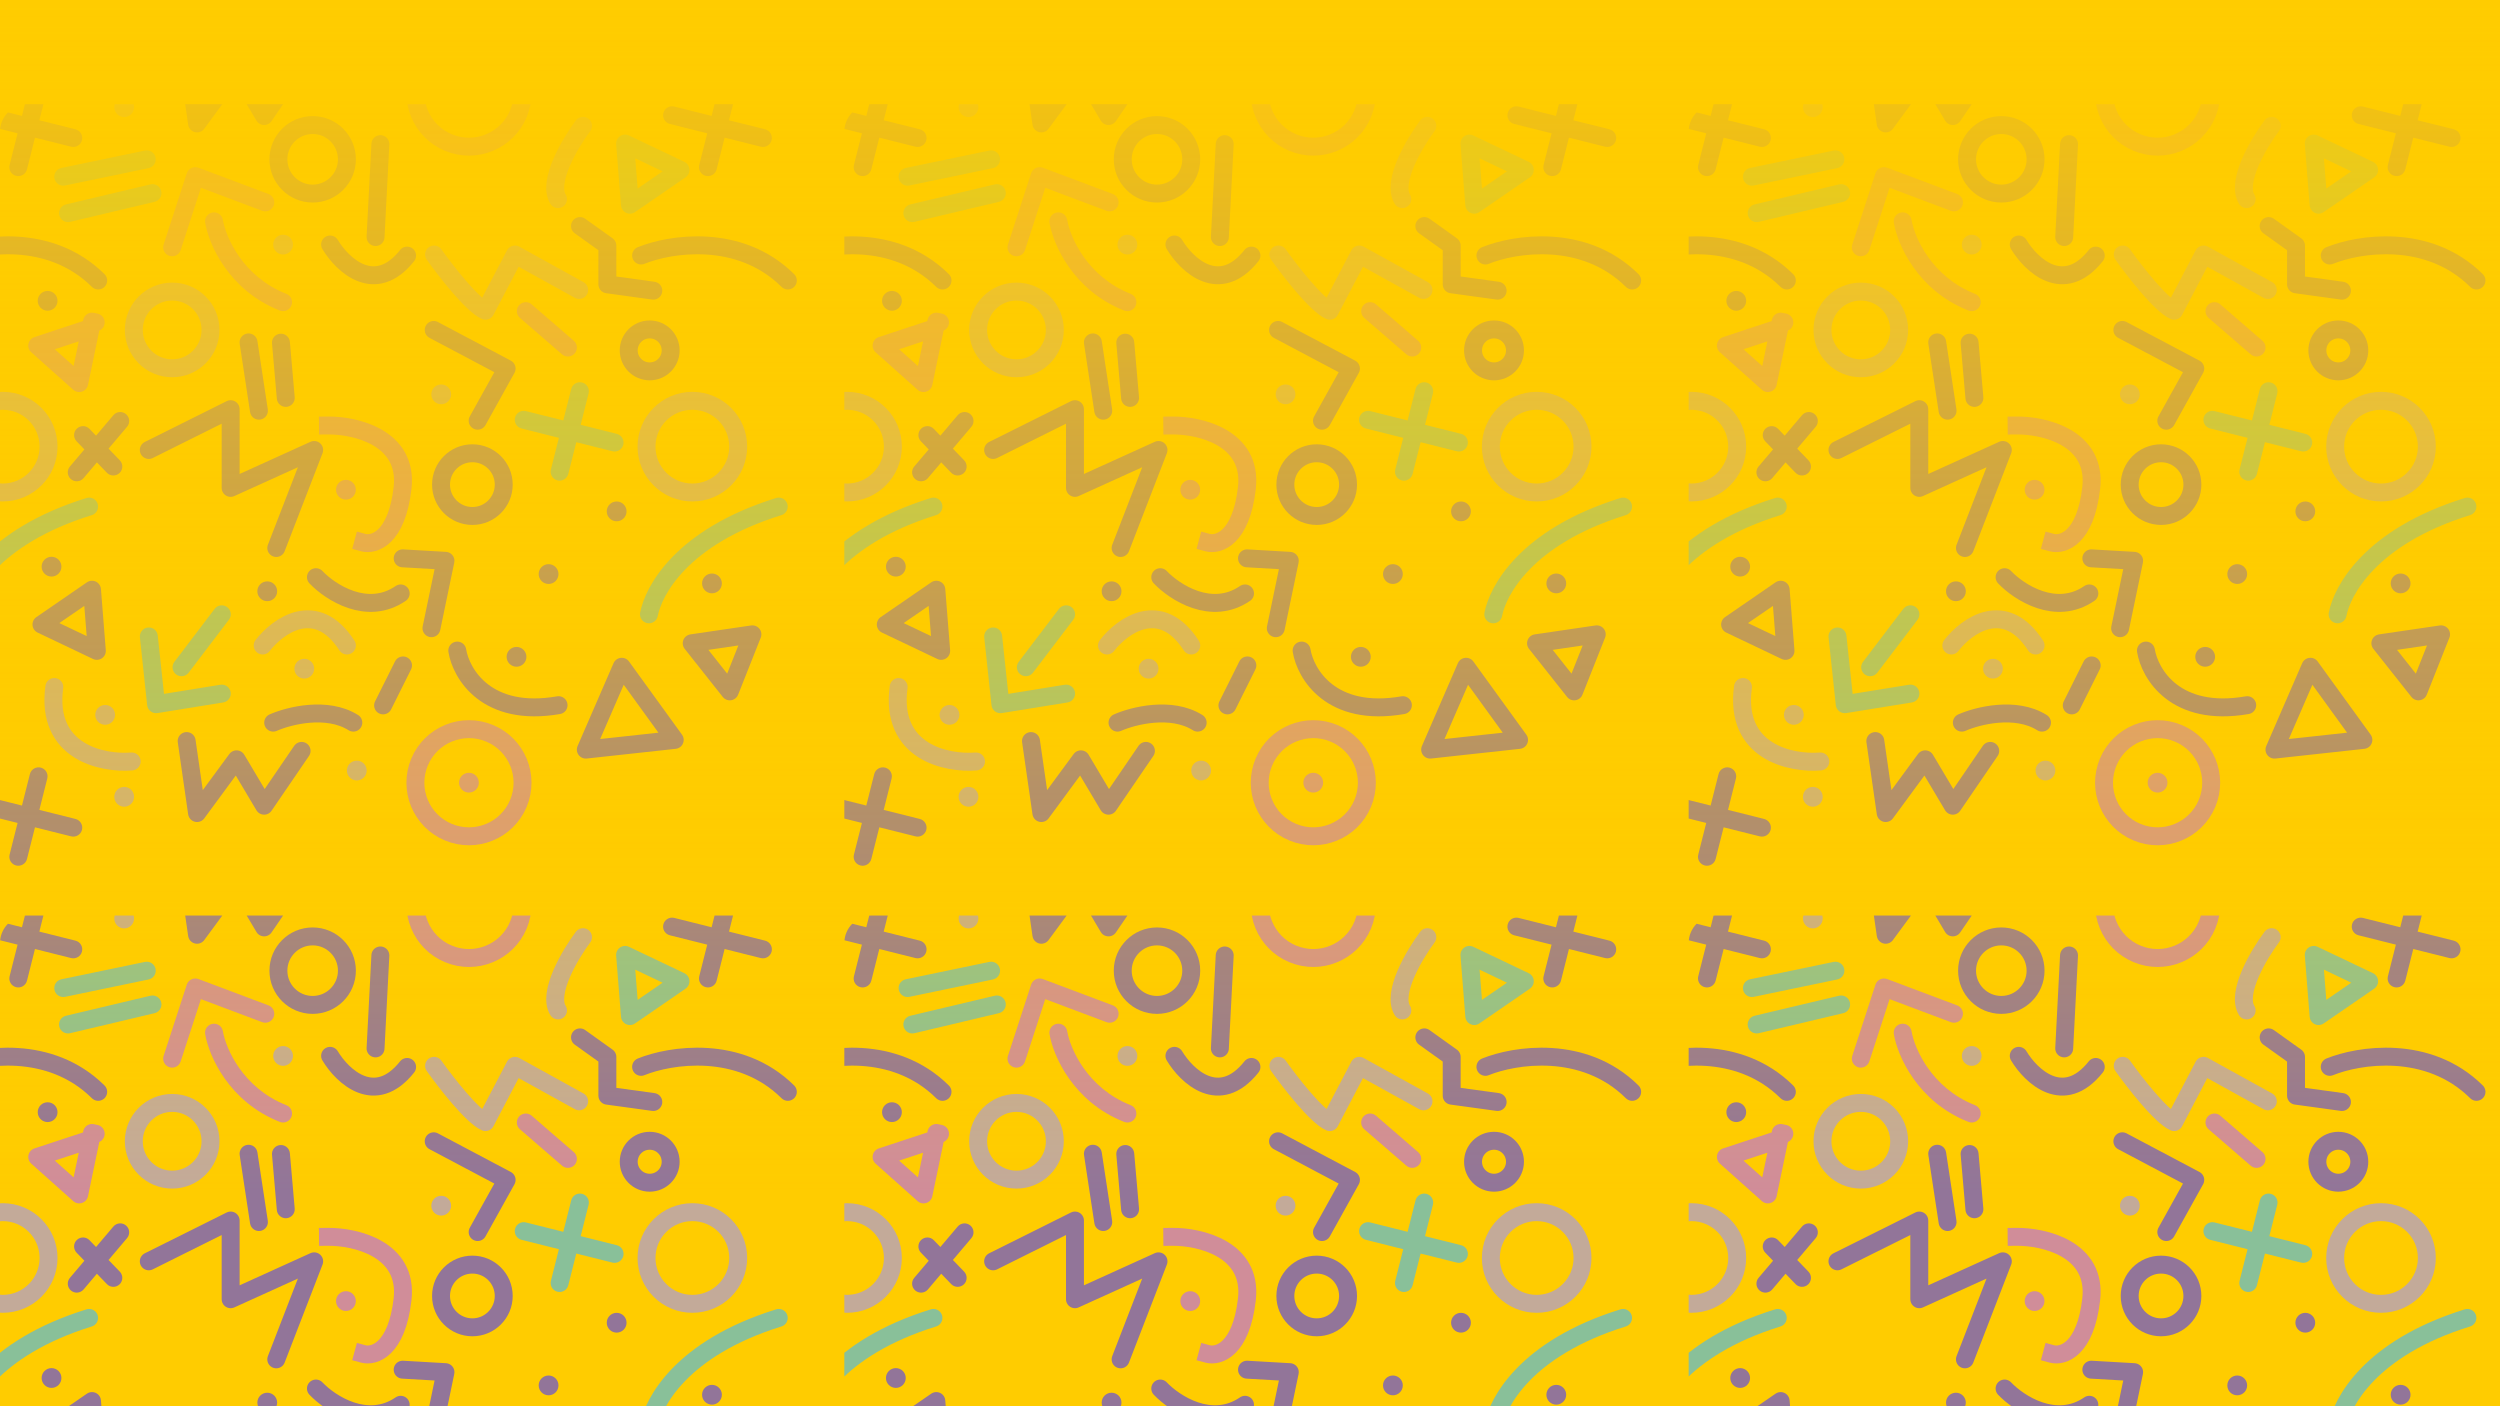 <svg width="1920" height="1080" viewBox="0 0 1920 1080" fill="none" xmlns="http://www.w3.org/2000/svg">
<g clip-path="url(#clip0_46_49)">
<rect width="1920" height="1080" fill="#FFCC00"/>
<g opacity="0.6">
<g style="mix-blend-mode:overlay">
<g clip-path="url(#clip1_46_49)">
<path d="M292.128 733.784L288.419 805.171" stroke="#4A3AFF" stroke-width="13.771" stroke-linecap="round" stroke-linejoin="round"/>
<path d="M253.51 810.881C262.967 826.642 288.036 850.413 312.66 819.411" stroke="#4A3AFF" stroke-width="13.771" stroke-linecap="round" stroke-linejoin="round"/>
<path d="M333.366 818.56C342.266 831.106 362.626 857.313 372.861 861.763L395.482 818.56L444.804 845.816" stroke="#9B93FF" stroke-width="13.771" stroke-linecap="round" stroke-linejoin="round"/>
<path d="M333.086 876.502L389.084 906.17L366.833 946.221" stroke="#4A3AFF" stroke-width="13.771" stroke-linecap="round" stroke-linejoin="round"/>
<path d="M251.87 949.883C272.823 949.698 313.615 959.043 309.165 997.907C304.715 1036.77 287.162 1042.04 278.942 1039.81" stroke="#B062FF" stroke-width="13.771" stroke-linecap="square" stroke-linejoin="round"/>
<path d="M309.25 1051.92L342.119 1053.81L331.36 1105.58" stroke="#4A3AFF" stroke-width="13.771" stroke-linecap="round" stroke-linejoin="round"/>
<path d="M242.632 1066.39C253.598 1077.91 281.971 1096.54 307.737 1078.87" stroke="#4A3AFF" stroke-width="13.771" stroke-linecap="round" stroke-linejoin="round"/>
<path d="M-31.251 1094.92C-27.953 1077.4 -6.749 1035.52 68.433 1012.16" stroke="#3AB8FF" stroke-width="13.771" stroke-linecap="round" stroke-linejoin="round"/>
<path d="M498.396 1094.92C501.694 1077.4 522.898 1035.52 598.079 1012.16" stroke="#3AB8FF" stroke-width="13.771" stroke-linecap="round" stroke-linejoin="round"/>
<path d="M436.152 890.027L403.826 862.071" stroke="#B062FF" stroke-width="13.771" stroke-linecap="round" stroke-linejoin="round"/>
<path d="M114.271 968.701L177.129 937.364V997.812L241.285 968.701L212.174 1043.98" stroke="#4A3AFF" stroke-width="13.771" stroke-linecap="round" stroke-linejoin="round"/>
<path d="M-37.287 819.343C-15.244 810.369 38.158 801.643 75.416 838.533" stroke="#4A3AFF" stroke-width="13.771" stroke-linecap="round" stroke-linejoin="round"/>
<path d="M492.358 819.343C514.401 810.369 567.802 801.643 605.061 838.533" stroke="#4A3AFF" stroke-width="13.771" stroke-linecap="round" stroke-linejoin="round"/>
<path d="M445.433 796.702L466.46 811.744V841.484L501.735 846.33" stroke="#4A3AFF" stroke-width="13.771" stroke-linecap="round" stroke-linejoin="round"/>
<path d="M231.627 670.144L202.864 712.241L181.685 676.622L151.322 717.896L143.35 662.593" stroke="#4A3AFF" stroke-width="13.771" stroke-linecap="round" stroke-linejoin="round"/>
<path d="M447.759 719.745C437.905 732.919 420.268 762.62 428.548 776.027" stroke="#9B93FF" stroke-width="13.771" stroke-linecap="round" stroke-linejoin="round"/>
<path fill-rule="evenodd" clip-rule="evenodd" d="M452.043 925.235C452.973 921.548 450.738 917.805 447.051 916.876C443.363 915.946 439.62 918.181 438.691 921.869L432.599 946.025L403.895 938.838C400.207 937.915 396.467 940.156 395.544 943.845C394.62 947.534 396.862 951.273 400.551 952.197L429.233 959.378L423.103 983.688C422.173 987.376 424.408 991.119 428.096 992.048C431.783 992.978 435.526 990.743 436.456 987.055L442.591 962.723L470.336 969.67C474.025 970.594 477.764 968.352 478.688 964.663C479.611 960.975 477.37 957.235 473.681 956.312L445.958 949.37L452.043 925.235Z" fill="#3AB8FF"/>
<path fill-rule="evenodd" clip-rule="evenodd" d="M36.313 691.344C37.243 687.657 35.008 683.914 31.321 682.984C27.633 682.055 23.89 684.29 22.961 687.977L16.869 712.134L-11.835 704.947C-15.523 704.023 -19.263 706.265 -20.186 709.954C-21.11 713.643 -18.868 717.382 -15.179 718.305L13.502 725.487L7.373 749.797C6.443 753.485 8.678 757.227 12.366 758.157C16.053 759.087 19.796 756.851 20.726 753.164L26.861 728.832L54.606 735.779C58.295 736.703 62.034 734.461 62.958 730.772C63.882 727.083 61.64 723.344 57.951 722.421L30.228 715.479L36.313 691.344Z" fill="#4A3AFF"/>
<path fill-rule="evenodd" clip-rule="evenodd" d="M565.96 691.344C566.89 687.657 564.654 683.914 560.967 682.984C557.28 682.055 553.537 684.29 552.607 687.977L546.516 712.134L517.812 704.947C514.123 704.023 510.384 706.265 509.46 709.954C508.537 713.643 510.778 717.382 514.467 718.305L543.149 725.487L537.019 749.797C536.089 753.485 538.325 757.227 542.012 758.157C545.699 759.087 549.442 756.851 550.372 753.164L556.507 728.832L584.253 735.779C587.942 736.703 591.681 734.461 592.604 730.772C593.528 727.083 591.286 723.344 587.598 722.421L559.874 715.479L565.96 691.344Z" fill="#4A3AFF"/>
<path fill-rule="evenodd" clip-rule="evenodd" d="M97.582 950.884C100.04 947.982 99.681 943.637 96.779 941.179C93.878 938.721 89.533 939.081 87.075 941.983L73.76 957.701L68.735 952.487C66.096 949.75 61.737 949.669 58.999 952.308C56.261 954.947 56.181 959.306 58.82 962.044L64.813 968.262L53.679 981.407C51.221 984.308 51.58 988.653 54.482 991.111C57.383 993.569 61.728 993.209 64.186 990.308L74.419 978.228L82.091 986.188C84.73 988.926 89.089 989.006 91.827 986.367C94.565 983.728 94.645 979.369 92.006 976.631L83.365 967.667L97.582 950.884Z" fill="#4A3AFF"/>
<path fill-rule="evenodd" clip-rule="evenodd" d="M114.125 752.226C117.848 751.452 120.238 747.805 119.463 744.082C118.688 740.36 115.042 737.97 111.319 738.744L47.164 752.095C43.441 752.869 41.051 756.515 41.825 760.238C42.6 763.961 46.246 766.351 49.969 765.577L114.125 752.226ZM118.709 778.119C122.409 777.242 124.697 773.531 123.82 769.831C122.942 766.131 119.232 763.842 115.531 764.72L50.634 780.11C46.934 780.987 44.646 784.698 45.523 788.398C46.401 792.098 50.111 794.386 53.812 793.509L118.709 778.119Z" fill="#3AB8FF"/>
<path fill-rule="evenodd" clip-rule="evenodd" d="M197.694 885.024C197.122 881.265 193.612 878.68 189.852 879.252C186.092 879.823 183.508 883.334 184.079 887.093L192.052 939.567C192.623 943.327 196.134 945.911 199.894 945.34C203.653 944.769 206.238 941.258 205.667 937.499L197.694 885.024ZM222.617 885.659C222.286 881.871 218.947 879.068 215.159 879.399C211.37 879.73 208.568 883.069 208.898 886.857L212.607 929.318C212.938 933.107 216.277 935.91 220.065 935.579C223.853 935.248 226.656 931.909 226.325 928.12L222.617 885.659Z" fill="#4A3AFF"/>
<path fill-rule="evenodd" clip-rule="evenodd" d="M152.422 751.91C150.663 751.248 148.709 751.335 147.015 752.15C145.321 752.965 144.034 754.437 143.452 756.224L125.652 810.923C124.475 814.54 126.453 818.425 130.069 819.602C133.685 820.778 137.57 818.801 138.747 815.185L154.319 767.334L201.349 785.011C204.909 786.349 208.879 784.548 210.217 780.988C211.555 777.429 209.754 773.459 206.194 772.121L152.422 751.91ZM171.165 791.945C170.535 788.195 166.984 785.666 163.234 786.296C159.484 786.926 156.954 790.477 157.585 794.228C160.334 810.586 175.528 846.091 214.88 861.608C218.417 863.003 222.416 861.266 223.811 857.728C225.206 854.19 223.469 850.192 219.931 848.797C186.301 835.536 173.36 805.007 171.165 791.945Z" fill="#B062FF"/>
<mask id="path-25-inside-1_46_49" fill="white">
<rect x="247.873" y="852.629" width="70.46" height="70.46" rx="3.999"/>
</mask>
<rect x="247.873" y="852.629" width="70.46" height="70.46" rx="3.999" stroke="#3AB8FF" stroke-width="27.542" stroke-linejoin="round" mask="url(#path-25-inside-1_46_49)"/>
<mask id="path-26-inside-2_46_49" fill="white">
<rect x="338.87" y="764.915" width="47.468" height="47.468" rx="3.999" transform="rotate(-14.002 338.87 764.915)"/>
</mask>
<rect x="338.87" y="764.915" width="47.468" height="47.468" rx="3.999" transform="rotate(-14.002 338.87 764.915)" stroke="#4A3AFF" stroke-width="27.542" stroke-linejoin="round" mask="url(#path-26-inside-2_46_49)"/>
<mask id="path-27-inside-3_46_49" fill="white">
<rect x="87.499" y="1040.61" width="69.144" height="69.144" rx="3.999" transform="rotate(-45 87.499 1040.61)"/>
</mask>
<rect x="87.499" y="1040.61" width="69.144" height="69.144" rx="3.999" transform="rotate(-45 87.499 1040.61)" stroke="#9B93FF" stroke-width="27.542" stroke-linejoin="round" mask="url(#path-27-inside-3_46_49)"/>
<mask id="path-28-inside-4_46_49" fill="white">
<rect x="363.559" y="1068.22" width="78.211" height="85.481" rx="3.999" transform="rotate(-51.726 363.559 1068.22)"/>
</mask>
<rect x="363.559" y="1068.22" width="78.211" height="85.481" rx="3.999" transform="rotate(-51.726 363.559 1068.22)" stroke="#B062FF" stroke-width="27.542" stroke-linejoin="round" mask="url(#path-28-inside-4_46_49)"/>
<circle cx="362.789" cy="995.3" r="24.08" stroke="#4A3AFF" stroke-width="13.771" stroke-linejoin="round"/>
<circle cx="132.22" cy="876.495" r="29.457" stroke="#9B93FF" stroke-width="13.771" stroke-linejoin="round"/>
<circle cx="240.123" cy="745.467" r="26.305" stroke="#4A3AFF" stroke-width="13.771" stroke-linejoin="round"/>
<circle cx="498.956" cy="892.216" r="16.107" stroke="#4A3AFF" stroke-width="13.771" stroke-linejoin="round"/>
<circle cx="531.731" cy="966.139" r="35.205" stroke="#9B93FF" stroke-width="13.771" stroke-linejoin="round"/>
<circle cx="2.085" cy="966.139" r="35.205" stroke="#9B93FF" stroke-width="13.771" stroke-linejoin="round"/>
<circle cx="360.169" cy="694.602" r="41.139" transform="rotate(22.673 360.169 694.602)" stroke="#B062FF" stroke-width="13.771" stroke-linejoin="round"/>
<path d="M31.837 1102.72L70.659 1076.01L74.382 1122.98L31.837 1102.72Z" stroke="#4A3AFF" stroke-width="13.771" stroke-linejoin="round"/>
<path d="M522.616 753.621L483.794 780.334L480.07 733.357L522.616 753.621Z" stroke="#3AB8FF" stroke-width="13.771" stroke-linejoin="round"/>
<path d="M-7.031 753.621L-45.852 780.334L-49.576 733.357L-7.031 753.621Z" stroke="#4A3AFF" stroke-width="13.771" stroke-linejoin="round"/>
<path d="M531.228 1117.14L577.851 1110.28L560.477 1154.09L531.228 1117.14Z" stroke="#4A3AFF" stroke-width="13.771" stroke-linejoin="round"/>
<path d="M70.668 870.116L70.667 870.119C70.667 870.118 70.667 870.117 70.668 870.116L73.494 870.704L70.668 870.116ZM69.648 875.01L60.837 917.317L28.604 888.533L69.648 875.01Z" stroke="#B062FF" stroke-width="13.771" stroke-linejoin="round"/>
<circle cx="217.406" cy="810.966" r="7.602" fill="#9B93FF"/>
<circle cx="338.851" cy="925.972" r="7.602" fill="#9B93FF"/>
<circle cx="36.574" cy="854.144" r="7.602" fill="#4A3AFF"/>
<circle cx="95.366" cy="705.419" r="7.602" fill="#9B93FF"/>
<circle cx="205.249" cy="1077.21" r="7.602" fill="#4A3AFF"/>
<circle cx="39.569" cy="1058.31" r="7.602" fill="#4A3AFF"/>
<circle cx="265.671" cy="999.23" r="7.602" fill="#B062FF"/>
<circle cx="421.309" cy="1063.99" r="7.602" fill="#4A3AFF"/>
<circle cx="473.586" cy="1015.85" r="7.602" fill="#4A3AFF"/>
<circle cx="546.787" cy="1071.17" r="7.602" fill="#4A3AFF"/>
</g>
</g>
<g style="mix-blend-mode:overlay">
<g clip-path="url(#clip2_46_49)">
<path d="M940.573 733.785L936.864 805.172" stroke="#4A3AFF" stroke-width="13.771" stroke-linecap="round" stroke-linejoin="round"/>
<path d="M901.955 810.882C911.412 826.642 936.48 850.413 961.104 819.411" stroke="#4A3AFF" stroke-width="13.771" stroke-linecap="round" stroke-linejoin="round"/>
<path d="M981.811 818.56C990.711 831.107 1011.07 857.313 1021.31 861.763L1043.93 818.56L1093.25 845.817" stroke="#9B93FF" stroke-width="13.771" stroke-linecap="round" stroke-linejoin="round"/>
<path d="M981.531 876.502L1037.53 906.17L1015.28 946.221" stroke="#4A3AFF" stroke-width="13.771" stroke-linecap="round" stroke-linejoin="round"/>
<path d="M900.315 949.883C921.268 949.698 962.061 959.043 957.611 997.907C953.16 1036.77 935.607 1042.04 927.387 1039.81" stroke="#B062FF" stroke-width="13.771" stroke-linecap="square" stroke-linejoin="round"/>
<path d="M957.694 1051.92L990.564 1053.81L979.804 1105.58" stroke="#4A3AFF" stroke-width="13.771" stroke-linecap="round" stroke-linejoin="round"/>
<path d="M891.077 1066.39C902.042 1077.91 930.415 1096.54 956.182 1078.87" stroke="#4A3AFF" stroke-width="13.771" stroke-linecap="round" stroke-linejoin="round"/>
<path d="M617.194 1094.92C620.492 1077.4 641.696 1035.52 716.878 1012.16" stroke="#3AB8FF" stroke-width="13.771" stroke-linecap="round" stroke-linejoin="round"/>
<path d="M1146.84 1094.92C1150.14 1077.4 1171.34 1035.52 1246.52 1012.16" stroke="#3AB8FF" stroke-width="13.771" stroke-linecap="round" stroke-linejoin="round"/>
<path d="M1084.6 890.027L1052.27 862.072" stroke="#B062FF" stroke-width="13.771" stroke-linecap="round" stroke-linejoin="round"/>
<path d="M762.717 968.701L825.575 937.365V997.812L889.73 968.701L860.619 1043.98" stroke="#4A3AFF" stroke-width="13.771" stroke-linecap="round" stroke-linejoin="round"/>
<path d="M611.158 819.343C633.202 810.369 686.603 801.643 723.862 838.533" stroke="#4A3AFF" stroke-width="13.771" stroke-linecap="round" stroke-linejoin="round"/>
<path d="M1140.8 819.343C1162.85 810.369 1216.25 801.643 1253.51 838.533" stroke="#4A3AFF" stroke-width="13.771" stroke-linecap="round" stroke-linejoin="round"/>
<path d="M1093.88 796.702L1114.9 811.744V841.484L1150.18 846.33" stroke="#4A3AFF" stroke-width="13.771" stroke-linecap="round" stroke-linejoin="round"/>
<path d="M880.072 670.144L851.309 712.241L830.129 676.623L799.767 717.896L791.795 662.593" stroke="#4A3AFF" stroke-width="13.771" stroke-linecap="round" stroke-linejoin="round"/>
<path d="M1096.2 719.745C1086.35 732.919 1068.71 762.62 1076.99 776.027" stroke="#9B93FF" stroke-width="13.771" stroke-linecap="round" stroke-linejoin="round"/>
<path fill-rule="evenodd" clip-rule="evenodd" d="M1100.49 925.236C1101.42 921.548 1099.18 917.806 1095.49 916.876C1091.81 915.946 1088.06 918.182 1087.13 921.869L1081.04 946.026L1052.34 938.838C1048.65 937.915 1044.91 940.156 1043.99 943.845C1043.06 947.534 1045.31 951.273 1048.99 952.197L1077.68 959.379L1071.55 983.689C1070.62 987.376 1072.85 991.119 1076.54 992.049C1080.23 992.978 1083.97 990.743 1084.9 987.056L1091.03 962.723L1118.78 969.67C1122.47 970.594 1126.21 968.352 1127.13 964.664C1128.06 960.975 1125.81 957.236 1122.12 956.312L1094.4 949.37L1100.49 925.236Z" fill="#3AB8FF"/>
<path fill-rule="evenodd" clip-rule="evenodd" d="M684.76 691.344C685.69 687.657 683.454 683.914 679.767 682.985C676.08 682.055 672.337 684.29 671.407 687.977L665.316 712.134L636.612 704.947C632.923 704.023 629.184 706.265 628.26 709.954C627.336 713.643 629.578 717.382 633.267 718.306L661.949 725.487L655.819 749.797C654.889 753.485 657.125 757.228 660.812 758.157C664.499 759.087 668.242 756.852 669.172 753.164L675.307 728.832L703.053 735.779C706.741 736.703 710.481 734.461 711.404 730.772C712.328 727.084 710.086 723.344 706.397 722.421L678.674 715.479L684.76 691.344Z" fill="#4A3AFF"/>
<path fill-rule="evenodd" clip-rule="evenodd" d="M1214.41 691.344C1215.34 687.657 1213.1 683.914 1209.41 682.985C1205.73 682.055 1201.98 684.29 1201.05 687.977L1194.96 712.134L1166.26 704.947C1162.57 704.023 1158.83 706.265 1157.91 709.954C1156.98 713.643 1159.22 717.382 1162.91 718.306L1191.6 725.487L1185.47 749.797C1184.54 753.485 1186.77 757.228 1190.46 758.157C1194.15 759.087 1197.89 756.852 1198.82 753.164L1204.95 728.832L1232.7 735.779C1236.39 736.703 1240.13 734.461 1241.05 730.772C1241.97 727.084 1239.73 723.344 1236.04 722.421L1208.32 715.479L1214.41 691.344Z" fill="#4A3AFF"/>
<path fill-rule="evenodd" clip-rule="evenodd" d="M746.027 950.884C748.485 947.983 748.125 943.638 745.224 941.18C742.322 938.722 737.977 939.082 735.519 941.983L722.204 957.702L717.179 952.488C714.54 949.75 710.181 949.67 707.443 952.309C704.705 954.948 704.625 959.307 707.264 962.045L713.258 968.263L702.123 981.407C699.665 984.309 700.025 988.654 702.926 991.112C705.828 993.57 710.173 993.21 712.631 990.308L722.863 978.229L730.535 986.188C733.174 988.926 737.533 989.007 740.271 986.368C743.009 983.729 743.089 979.37 740.45 976.632L731.81 967.667L746.027 950.884Z" fill="#4A3AFF"/>
<path fill-rule="evenodd" clip-rule="evenodd" d="M762.571 752.226C766.294 751.452 768.684 747.806 767.909 744.083C767.135 740.36 763.489 737.97 759.766 738.744L695.61 752.095C691.887 752.869 689.497 756.516 690.272 760.238C691.046 763.961 694.693 766.351 698.416 765.577L762.571 752.226ZM767.155 778.119C770.855 777.242 773.144 773.531 772.266 769.831C771.389 766.131 767.678 763.843 763.978 764.72L699.08 780.11C695.38 780.987 693.092 784.698 693.97 788.398C694.847 792.098 698.558 794.387 702.258 793.509L767.155 778.119Z" fill="#3AB8FF"/>
<path fill-rule="evenodd" clip-rule="evenodd" d="M846.137 885.025C845.566 881.265 842.055 878.68 838.296 879.252C834.536 879.823 831.952 883.334 832.523 887.093L840.496 939.567C841.067 943.327 844.578 945.911 848.338 945.34C852.097 944.769 854.682 941.258 854.111 937.499L846.137 885.025ZM871.061 885.659C870.73 881.871 867.391 879.068 863.602 879.399C859.814 879.73 857.011 883.069 857.342 886.857L861.051 929.319C861.382 933.107 864.721 935.91 868.509 935.579C872.297 935.248 875.1 931.909 874.769 928.12L871.061 885.659Z" fill="#4A3AFF"/>
<path fill-rule="evenodd" clip-rule="evenodd" d="M800.867 751.91C799.107 751.249 797.153 751.335 795.459 752.15C793.766 752.965 792.478 754.437 791.897 756.224L774.096 810.924C772.919 814.54 774.897 818.425 778.513 819.602C782.129 820.779 786.014 818.801 787.191 815.185L802.763 767.334L849.794 785.011C853.353 786.349 857.323 784.548 858.661 780.989C859.999 777.429 858.198 773.459 854.639 772.121L800.867 751.91ZM819.609 791.945C818.979 788.195 815.428 785.666 811.678 786.296C807.928 786.927 805.399 790.478 806.029 794.228C808.778 810.586 823.973 846.091 863.324 861.608C866.862 863.003 870.86 861.266 872.255 857.728C873.65 854.191 871.913 850.192 868.375 848.797C834.745 835.536 821.805 805.007 819.609 791.945Z" fill="#B062FF"/>
<mask id="path-75-inside-5_46_49" fill="white">
<rect x="896.315" y="852.629" width="70.46" height="70.46" rx="3.999"/>
</mask>
<rect x="896.315" y="852.629" width="70.46" height="70.46" rx="3.999" stroke="#3AB8FF" stroke-width="27.542" stroke-linejoin="round" mask="url(#path-75-inside-5_46_49)"/>
<mask id="path-76-inside-6_46_49" fill="white">
<rect x="987.313" y="764.915" width="47.468" height="47.468" rx="3.999" transform="rotate(-14.002 987.313 764.915)"/>
</mask>
<rect x="987.313" y="764.915" width="47.468" height="47.468" rx="3.999" transform="rotate(-14.002 987.313 764.915)" stroke="#4A3AFF" stroke-width="27.542" stroke-linejoin="round" mask="url(#path-76-inside-6_46_49)"/>
<mask id="path-77-inside-7_46_49" fill="white">
<rect x="735.942" y="1040.61" width="69.144" height="69.144" rx="3.999" transform="rotate(-45 735.942 1040.61)"/>
</mask>
<rect x="735.942" y="1040.61" width="69.144" height="69.144" rx="3.999" transform="rotate(-45 735.942 1040.61)" stroke="#9B93FF" stroke-width="27.542" stroke-linejoin="round" mask="url(#path-77-inside-7_46_49)"/>
<mask id="path-78-inside-8_46_49" fill="white">
<rect x="1012" y="1068.22" width="78.211" height="85.481" rx="3.999" transform="rotate(-51.726 1012 1068.22)"/>
</mask>
<rect x="1012" y="1068.22" width="78.211" height="85.481" rx="3.999" transform="rotate(-51.726 1012 1068.22)" stroke="#B062FF" stroke-width="27.542" stroke-linejoin="round" mask="url(#path-78-inside-8_46_49)"/>
<circle cx="1011.23" cy="995.3" r="24.08" stroke="#4A3AFF" stroke-width="13.771" stroke-linejoin="round"/>
<circle cx="780.663" cy="876.495" r="29.457" stroke="#9B93FF" stroke-width="13.771" stroke-linejoin="round"/>
<circle cx="888.567" cy="745.467" r="26.305" stroke="#4A3AFF" stroke-width="13.771" stroke-linejoin="round"/>
<circle cx="1147.4" cy="892.216" r="16.107" stroke="#4A3AFF" stroke-width="13.771" stroke-linejoin="round"/>
<circle cx="1180.17" cy="966.139" r="35.205" stroke="#9B93FF" stroke-width="13.771" stroke-linejoin="round"/>
<circle cx="650.528" cy="966.139" r="35.205" stroke="#9B93FF" stroke-width="13.771" stroke-linejoin="round"/>
<circle cx="1008.61" cy="694.603" r="41.139" transform="rotate(22.673 1008.61 694.603)" stroke="#B062FF" stroke-width="13.771" stroke-linejoin="round"/>
<path d="M680.282 1102.72L719.103 1076.01L722.827 1122.98L680.282 1102.72Z" stroke="#4A3AFF" stroke-width="13.771" stroke-linejoin="round"/>
<path d="M1171.06 753.621L1132.24 780.334L1128.52 733.357L1171.06 753.621Z" stroke="#3AB8FF" stroke-width="13.771" stroke-linejoin="round"/>
<path d="M641.414 753.621L602.592 780.334L598.869 733.357L641.414 753.621Z" stroke="#4A3AFF" stroke-width="13.771" stroke-linejoin="round"/>
<path d="M1179.67 1117.14L1226.3 1110.28L1208.92 1154.09L1179.67 1117.14Z" stroke="#4A3AFF" stroke-width="13.771" stroke-linejoin="round"/>
<path d="M719.113 870.116L719.112 870.12C719.112 870.118 719.112 870.117 719.113 870.116L721.938 870.705L719.113 870.116ZM718.093 875.011L709.282 917.318L677.048 888.533L718.093 875.011Z" stroke="#B062FF" stroke-width="13.771" stroke-linejoin="round"/>
<circle cx="865.849" cy="810.966" r="7.602" fill="#9B93FF"/>
<circle cx="987.294" cy="925.972" r="7.602" fill="#9B93FF"/>
<circle cx="685.017" cy="854.144" r="7.602" fill="#4A3AFF"/>
<circle cx="743.809" cy="705.419" r="7.602" fill="#9B93FF"/>
<circle cx="853.692" cy="1077.21" r="7.602" fill="#4A3AFF"/>
<circle cx="688.011" cy="1058.31" r="7.602" fill="#4A3AFF"/>
<circle cx="914.113" cy="999.23" r="7.602" fill="#B062FF"/>
<circle cx="1069.75" cy="1063.99" r="7.602" fill="#4A3AFF"/>
<circle cx="1122.03" cy="1015.85" r="7.602" fill="#4A3AFF"/>
<circle cx="1195.23" cy="1071.17" r="7.602" fill="#4A3AFF"/>
</g>
</g>
<g style="mix-blend-mode:overlay">
<g clip-path="url(#clip3_46_49)">
<path d="M1589.01 733.785L1585.31 805.172" stroke="#4A3AFF" stroke-width="13.771" stroke-linecap="round" stroke-linejoin="round"/>
<path d="M1550.4 810.882C1559.85 826.642 1584.92 850.413 1609.55 819.411" stroke="#4A3AFF" stroke-width="13.771" stroke-linecap="round" stroke-linejoin="round"/>
<path d="M1630.25 818.56C1639.15 831.107 1659.51 857.313 1669.75 861.763L1692.37 818.56L1741.69 845.817" stroke="#9B93FF" stroke-width="13.771" stroke-linecap="round" stroke-linejoin="round"/>
<path d="M1629.97 876.502L1685.97 906.17L1663.72 946.221" stroke="#4A3AFF" stroke-width="13.771" stroke-linecap="round" stroke-linejoin="round"/>
<path d="M1548.76 949.883C1569.71 949.698 1610.5 959.043 1606.05 997.907C1601.6 1036.77 1584.05 1042.04 1575.83 1039.81" stroke="#B062FF" stroke-width="13.771" stroke-linecap="square" stroke-linejoin="round"/>
<path d="M1606.14 1051.92L1639.01 1053.81L1628.25 1105.58" stroke="#4A3AFF" stroke-width="13.771" stroke-linecap="round" stroke-linejoin="round"/>
<path d="M1539.52 1066.39C1550.48 1077.91 1578.86 1096.54 1604.62 1078.87" stroke="#4A3AFF" stroke-width="13.771" stroke-linecap="round" stroke-linejoin="round"/>
<path d="M1265.64 1094.92C1268.93 1077.4 1290.14 1035.52 1365.32 1012.16" stroke="#3AB8FF" stroke-width="13.771" stroke-linecap="round" stroke-linejoin="round"/>
<path d="M1795.28 1094.92C1798.58 1077.4 1819.78 1035.52 1894.97 1012.16" stroke="#3AB8FF" stroke-width="13.771" stroke-linecap="round" stroke-linejoin="round"/>
<path d="M1733.04 890.027L1700.71 862.072" stroke="#B062FF" stroke-width="13.771" stroke-linecap="round" stroke-linejoin="round"/>
<path d="M1411.16 968.701L1474.02 937.365V997.812L1538.17 968.701L1509.06 1043.98" stroke="#4A3AFF" stroke-width="13.771" stroke-linecap="round" stroke-linejoin="round"/>
<path d="M1259.6 819.343C1281.64 810.369 1335.04 801.643 1372.3 838.533" stroke="#4A3AFF" stroke-width="13.771" stroke-linecap="round" stroke-linejoin="round"/>
<path d="M1789.24 819.343C1811.29 810.369 1864.69 801.643 1901.95 838.533" stroke="#4A3AFF" stroke-width="13.771" stroke-linecap="round" stroke-linejoin="round"/>
<path d="M1742.32 796.702L1763.35 811.744V841.484L1798.62 846.33" stroke="#4A3AFF" stroke-width="13.771" stroke-linecap="round" stroke-linejoin="round"/>
<path d="M1528.51 670.144L1499.75 712.241L1478.57 676.623L1448.21 717.896L1440.24 662.593" stroke="#4A3AFF" stroke-width="13.771" stroke-linecap="round" stroke-linejoin="round"/>
<path d="M1744.65 719.745C1734.79 732.919 1717.15 762.62 1725.43 776.027" stroke="#9B93FF" stroke-width="13.771" stroke-linecap="round" stroke-linejoin="round"/>
<path fill-rule="evenodd" clip-rule="evenodd" d="M1748.93 925.236C1749.86 921.548 1747.62 917.806 1743.94 916.876C1740.25 915.946 1736.51 918.181 1735.58 921.869L1729.49 946.026L1700.78 938.838C1697.09 937.915 1693.35 940.156 1692.43 943.845C1691.51 947.534 1693.75 951.273 1697.44 952.197L1726.12 959.378L1719.99 983.689C1719.06 987.376 1721.29 991.119 1724.98 992.049C1728.67 992.978 1732.41 990.743 1733.34 987.056L1739.48 962.723L1767.22 969.67C1770.91 970.594 1774.65 968.352 1775.57 964.664C1776.5 960.975 1774.26 957.236 1770.57 956.312L1742.84 949.37L1748.93 925.236Z" fill="#3AB8FF"/>
<path fill-rule="evenodd" clip-rule="evenodd" d="M1333.2 691.344C1334.13 687.657 1331.89 683.914 1328.21 682.985C1324.52 682.055 1320.78 684.29 1319.85 687.977L1313.76 712.134L1285.05 704.947C1281.36 704.023 1277.62 706.265 1276.7 709.954C1275.78 713.643 1278.02 717.382 1281.71 718.306L1310.39 725.487L1304.26 749.797C1303.33 753.485 1305.56 757.228 1309.25 758.157C1312.94 759.087 1316.68 756.852 1317.61 753.164L1323.75 728.832L1351.49 735.779C1355.18 736.703 1358.92 734.461 1359.84 730.772C1360.77 727.084 1358.53 723.344 1354.84 722.421L1327.11 715.479L1333.2 691.344Z" fill="#4A3AFF"/>
<path fill-rule="evenodd" clip-rule="evenodd" d="M1862.85 691.344C1863.78 687.657 1861.54 683.914 1857.85 682.985C1854.17 682.055 1850.42 684.29 1849.49 687.977L1843.4 712.134L1814.7 704.947C1811.01 704.023 1807.27 706.265 1806.35 709.954C1805.42 713.643 1807.66 717.382 1811.35 718.306L1840.04 725.487L1833.91 749.797C1832.98 753.485 1835.21 757.228 1838.9 758.157C1842.59 759.087 1846.33 756.852 1847.26 753.164L1853.39 728.832L1881.14 735.779C1884.83 736.703 1888.57 734.461 1889.49 730.772C1890.41 727.084 1888.17 723.344 1884.48 722.421L1856.76 715.479L1862.85 691.344Z" fill="#4A3AFF"/>
<path fill-rule="evenodd" clip-rule="evenodd" d="M1394.47 950.884C1396.93 947.983 1396.57 943.638 1393.67 941.18C1390.76 938.722 1386.42 939.082 1383.96 941.983L1370.65 957.702L1365.62 952.488C1362.98 949.75 1358.62 949.67 1355.89 952.309C1353.15 954.948 1353.07 959.307 1355.71 962.045L1361.7 968.263L1350.56 981.407C1348.11 984.309 1348.47 988.654 1351.37 991.112C1354.27 993.57 1358.61 993.21 1361.07 990.308L1371.31 978.229L1378.98 986.188C1381.62 988.926 1385.98 989.007 1388.71 986.368C1391.45 983.729 1391.53 979.37 1388.89 976.632L1380.25 967.667L1394.47 950.884Z" fill="#4A3AFF"/>
<path fill-rule="evenodd" clip-rule="evenodd" d="M1411.01 752.226C1414.73 751.452 1417.12 747.806 1416.35 744.083C1415.57 740.36 1411.93 737.97 1408.21 738.744L1344.05 752.095C1340.33 752.869 1337.94 756.516 1338.71 760.238C1339.49 763.961 1343.13 766.351 1346.86 765.577L1411.01 752.226ZM1415.6 778.119C1419.3 777.242 1421.58 773.531 1420.71 769.831C1419.83 766.131 1416.12 763.843 1412.42 764.72L1347.52 780.11C1343.82 780.987 1341.53 784.698 1342.41 788.398C1343.29 792.098 1347 794.387 1350.7 793.509L1415.6 778.119Z" fill="#3AB8FF"/>
<path fill-rule="evenodd" clip-rule="evenodd" d="M1494.58 885.025C1494.01 881.265 1490.5 878.68 1486.74 879.252C1482.98 879.823 1480.39 883.334 1480.97 887.093L1488.94 939.567C1489.51 943.327 1493.02 945.912 1496.78 945.34C1500.54 944.769 1503.12 941.258 1502.55 937.499L1494.58 885.025ZM1519.5 885.659C1519.17 881.871 1515.83 879.068 1512.04 879.399C1508.26 879.73 1505.45 883.069 1505.78 886.857L1509.49 929.319C1509.82 933.107 1513.16 935.91 1516.95 935.579C1520.74 935.248 1523.54 931.909 1523.21 928.121L1519.5 885.659Z" fill="#4A3AFF"/>
<path fill-rule="evenodd" clip-rule="evenodd" d="M1449.31 751.91C1447.55 751.249 1445.6 751.335 1443.9 752.15C1442.21 752.965 1440.92 754.437 1440.34 756.224L1422.54 810.924C1421.36 814.54 1423.34 818.425 1426.95 819.602C1430.57 820.779 1434.46 818.801 1435.63 815.185L1451.2 767.334L1498.24 785.011C1501.8 786.349 1505.77 784.548 1507.1 780.989C1508.44 777.429 1506.64 773.459 1503.08 772.121L1449.31 751.91ZM1468.05 791.945C1467.42 788.195 1463.87 785.666 1460.12 786.296C1456.37 786.927 1453.84 790.478 1454.47 794.228C1457.22 810.586 1472.41 846.091 1511.77 861.608C1515.3 863.003 1519.3 861.266 1520.7 857.728C1522.09 854.191 1520.35 850.192 1516.82 848.797C1483.19 835.536 1470.25 805.007 1468.05 791.945Z" fill="#B062FF"/>
<mask id="path-125-inside-9_46_49" fill="white">
<rect x="1544.76" y="852.629" width="70.46" height="70.46" rx="3.999"/>
</mask>
<rect x="1544.76" y="852.629" width="70.46" height="70.46" rx="3.999" stroke="#3AB8FF" stroke-width="27.542" stroke-linejoin="round" mask="url(#path-125-inside-9_46_49)"/>
<mask id="path-126-inside-10_46_49" fill="white">
<rect x="1635.76" y="764.915" width="47.468" height="47.468" rx="3.999" transform="rotate(-14.002 1635.76 764.915)"/>
</mask>
<rect x="1635.76" y="764.915" width="47.468" height="47.468" rx="3.999" transform="rotate(-14.002 1635.76 764.915)" stroke="#4A3AFF" stroke-width="27.542" stroke-linejoin="round" mask="url(#path-126-inside-10_46_49)"/>
<mask id="path-127-inside-11_46_49" fill="white">
<rect x="1384.38" y="1040.61" width="69.144" height="69.144" rx="3.999" transform="rotate(-45 1384.38 1040.61)"/>
</mask>
<rect x="1384.38" y="1040.61" width="69.144" height="69.144" rx="3.999" transform="rotate(-45 1384.38 1040.61)" stroke="#9B93FF" stroke-width="27.542" stroke-linejoin="round" mask="url(#path-127-inside-11_46_49)"/>
<mask id="path-128-inside-12_46_49" fill="white">
<rect x="1660.44" y="1068.22" width="78.211" height="85.481" rx="3.999" transform="rotate(-51.726 1660.44 1068.22)"/>
</mask>
<rect x="1660.44" y="1068.22" width="78.211" height="85.481" rx="3.999" transform="rotate(-51.726 1660.44 1068.22)" stroke="#B062FF" stroke-width="27.542" stroke-linejoin="round" mask="url(#path-128-inside-12_46_49)"/>
<circle cx="1659.68" cy="995.3" r="24.08" stroke="#4A3AFF" stroke-width="13.771" stroke-linejoin="round"/>
<circle cx="1429.11" cy="876.495" r="29.457" stroke="#9B93FF" stroke-width="13.771" stroke-linejoin="round"/>
<circle cx="1537.01" cy="745.467" r="26.305" stroke="#4A3AFF" stroke-width="13.771" stroke-linejoin="round"/>
<circle cx="1795.84" cy="892.216" r="16.107" stroke="#4A3AFF" stroke-width="13.771" stroke-linejoin="round"/>
<circle cx="1828.62" cy="966.139" r="35.205" stroke="#9B93FF" stroke-width="13.771" stroke-linejoin="round"/>
<circle cx="1298.97" cy="966.139" r="35.205" stroke="#9B93FF" stroke-width="13.771" stroke-linejoin="round"/>
<circle cx="1657.05" cy="694.603" r="41.139" transform="rotate(22.673 1657.05 694.603)" stroke="#B062FF" stroke-width="13.771" stroke-linejoin="round"/>
<path d="M1328.72 1102.72L1367.54 1076.01L1371.27 1122.98L1328.72 1102.72Z" stroke="#4A3AFF" stroke-width="13.771" stroke-linejoin="round"/>
<path d="M1819.5 753.621L1780.68 780.334L1776.96 733.357L1819.5 753.621Z" stroke="#3AB8FF" stroke-width="13.771" stroke-linejoin="round"/>
<path d="M1289.85 753.621L1251.03 780.334L1247.31 733.357L1289.85 753.621Z" stroke="#4A3AFF" stroke-width="13.771" stroke-linejoin="round"/>
<path d="M1828.11 1117.14L1874.74 1110.28L1857.36 1154.09L1828.11 1117.14Z" stroke="#4A3AFF" stroke-width="13.771" stroke-linejoin="round"/>
<path d="M1367.55 870.116L1367.55 870.12C1367.55 870.118 1367.55 870.117 1367.55 870.116L1370.38 870.705L1367.55 870.116ZM1366.53 875.011L1357.72 917.318L1325.49 888.533L1366.53 875.011Z" stroke="#B062FF" stroke-width="13.771" stroke-linejoin="round"/>
<circle cx="1514.29" cy="810.966" r="7.602" fill="#9B93FF"/>
<circle cx="1635.74" cy="925.972" r="7.602" fill="#9B93FF"/>
<circle cx="1333.46" cy="854.144" r="7.602" fill="#4A3AFF"/>
<circle cx="1392.25" cy="705.419" r="7.602" fill="#9B93FF"/>
<circle cx="1502.14" cy="1077.21" r="7.602" fill="#4A3AFF"/>
<circle cx="1336.45" cy="1058.31" r="7.602" fill="#4A3AFF"/>
<circle cx="1562.56" cy="999.23" r="7.602" fill="#B062FF"/>
<circle cx="1718.2" cy="1063.99" r="7.602" fill="#4A3AFF"/>
<circle cx="1770.47" cy="1015.85" r="7.602" fill="#4A3AFF"/>
<circle cx="1843.67" cy="1071.17" r="7.602" fill="#4A3AFF"/>
</g>
</g>
<g style="mix-blend-mode:overlay">
<g clip-path="url(#clip4_46_49)">
<path d="M292.128 110.671L288.419 182.058" stroke="#4A3AFF" stroke-width="13.771" stroke-linecap="round" stroke-linejoin="round"/>
<path d="M253.51 187.768C262.967 203.529 288.036 227.3 312.66 196.297" stroke="#4A3AFF" stroke-width="13.771" stroke-linecap="round" stroke-linejoin="round"/>
<path d="M333.366 195.446C342.266 207.993 362.626 234.199 372.861 238.649L395.482 195.446L444.804 222.703" stroke="#9B93FF" stroke-width="13.771" stroke-linecap="round" stroke-linejoin="round"/>
<path d="M333.086 253.389L389.084 283.056L366.833 323.107" stroke="#4A3AFF" stroke-width="13.771" stroke-linecap="round" stroke-linejoin="round"/>
<path d="M251.87 326.77C272.823 326.584 313.615 335.93 309.165 374.794C304.715 413.658 287.162 418.924 278.942 416.699" stroke="#B062FF" stroke-width="13.771" stroke-linecap="square" stroke-linejoin="round"/>
<path d="M309.25 428.802L342.119 430.701L331.36 482.462" stroke="#4A3AFF" stroke-width="13.771" stroke-linecap="round" stroke-linejoin="round"/>
<path d="M242.632 443.273C253.598 454.798 281.971 473.43 307.737 455.754" stroke="#4A3AFF" stroke-width="13.771" stroke-linecap="round" stroke-linejoin="round"/>
<path d="M-31.251 471.802C-27.953 454.285 -6.749 412.405 68.433 389.049" stroke="#3AB8FF" stroke-width="13.771" stroke-linecap="round" stroke-linejoin="round"/>
<path d="M498.396 471.802C501.694 454.285 522.898 412.405 598.079 389.049" stroke="#3AB8FF" stroke-width="13.771" stroke-linecap="round" stroke-linejoin="round"/>
<path d="M436.152 266.914L403.826 238.958" stroke="#B062FF" stroke-width="13.771" stroke-linecap="round" stroke-linejoin="round"/>
<path d="M114.271 345.587L177.129 314.251V374.698L241.285 345.587L212.174 420.868" stroke="#4A3AFF" stroke-width="13.771" stroke-linecap="round" stroke-linejoin="round"/>
<path d="M209.802 554.985C221.855 549.67 251.04 542.228 271.362 554.985" stroke="#4A3AFF" stroke-width="13.771" stroke-linecap="round" stroke-linejoin="round"/>
<path d="M201.724 495.751C213.467 480.547 242.851 459.261 266.436 495.751" stroke="#9B93FF" stroke-width="13.771" stroke-linecap="round" stroke-linejoin="round"/>
<path d="M101.131 584.809C78.49 586.616 34.909 577.705 41.714 527.605" stroke="#9B93FF" stroke-width="13.771" stroke-linecap="round" stroke-linejoin="round"/>
<path d="M351.189 499.639C354.124 517.611 373.789 551.159 428.973 541.578" stroke="#4A3AFF" stroke-width="13.771" stroke-linecap="round" stroke-linejoin="round"/>
<path d="M-37.287 196.229C-15.244 187.255 38.158 178.53 75.416 215.42" stroke="#4A3AFF" stroke-width="13.771" stroke-linecap="round" stroke-linejoin="round"/>
<path d="M492.358 196.229C514.401 187.255 567.802 178.53 605.061 215.42" stroke="#4A3AFF" stroke-width="13.771" stroke-linecap="round" stroke-linejoin="round"/>
<path d="M309.53 511.05L294.217 541.738" stroke="#4A3AFF" stroke-width="13.771" stroke-linecap="round" stroke-linejoin="round"/>
<path d="M445.433 173.589L466.46 188.631V218.37L501.735 223.217" stroke="#4A3AFF" stroke-width="13.771" stroke-linecap="round" stroke-linejoin="round"/>
<path d="M231.627 576.677L202.864 618.774L181.685 583.155L151.322 624.429L143.35 569.126" stroke="#4A3AFF" stroke-width="13.771" stroke-linecap="round" stroke-linejoin="round"/>
<path d="M231.627 47.031L202.864 89.127L181.685 53.509L151.322 94.783L143.35 39.479" stroke="#4A3AFF" stroke-width="13.771" stroke-linecap="round" stroke-linejoin="round"/>
<path d="M447.759 96.631C437.905 109.806 420.268 139.506 428.548 152.913" stroke="#9B93FF" stroke-width="13.771" stroke-linecap="round" stroke-linejoin="round"/>
<path fill-rule="evenodd" clip-rule="evenodd" d="M452.043 302.122C452.973 298.435 450.738 294.692 447.051 293.762C443.363 292.832 439.62 295.068 438.691 298.755L432.599 322.912L403.895 315.725C400.207 314.801 396.467 317.043 395.544 320.732C394.62 324.42 396.862 328.16 400.551 329.083L429.233 336.265L423.103 360.575C422.173 364.262 424.408 368.005 428.096 368.935C431.783 369.865 435.526 367.629 436.456 363.942L442.591 339.61L470.336 346.557C474.025 347.48 477.764 345.239 478.688 341.55C479.611 337.861 477.37 334.122 473.681 333.198L445.958 326.257L452.043 302.122Z" fill="#3AB8FF"/>
<path fill-rule="evenodd" clip-rule="evenodd" d="M36.313 68.231C37.243 64.544 35.008 60.801 31.321 59.871C27.633 58.941 23.89 61.177 22.961 64.864L16.869 89.021L-11.835 81.834C-15.523 80.91 -19.263 83.152 -20.186 86.84C-21.11 90.529 -18.868 94.268 -15.179 95.192L13.502 102.374L7.373 126.684C6.443 130.371 8.678 134.114 12.366 135.044C16.053 135.974 19.796 133.738 20.726 130.051L26.861 105.718L54.606 112.666C58.295 113.589 62.034 111.348 62.958 107.659C63.882 103.97 61.64 100.231 57.951 99.307L30.228 92.366L36.313 68.231Z" fill="#4A3AFF"/>
<path fill-rule="evenodd" clip-rule="evenodd" d="M565.96 68.231C566.89 64.544 564.654 60.801 560.967 59.871C557.28 58.941 553.537 61.177 552.607 64.864L546.516 89.021L517.812 81.834C514.123 80.91 510.384 83.152 509.46 86.84C508.537 90.529 510.778 94.268 514.467 95.192L543.149 102.374L537.019 126.684C536.089 130.371 538.325 134.114 542.012 135.044C545.699 135.974 549.442 133.738 550.372 130.051L556.507 105.718L584.253 112.666C587.942 113.589 591.681 111.348 592.604 107.659C593.528 103.97 591.286 100.231 587.598 99.307L559.874 92.366L565.96 68.231Z" fill="#4A3AFF"/>
<path fill-rule="evenodd" clip-rule="evenodd" d="M36.313 597.877C37.243 594.19 35.008 590.447 31.321 589.517C27.633 588.588 23.89 590.823 22.961 594.51L16.869 618.667L-11.835 611.48C-15.523 610.556 -19.263 612.798 -20.186 616.487C-21.11 620.176 -18.868 623.915 -15.179 624.838L13.502 632.02L7.373 656.33C6.443 660.018 8.678 663.76 12.366 664.69C16.053 665.62 19.796 663.384 20.726 659.697L26.861 635.365L54.606 642.312C58.295 643.236 62.034 640.994 62.958 637.305C63.882 633.616 61.64 629.877 57.951 628.954L30.228 622.012L36.313 597.877Z" fill="#4A3AFF"/>
<path fill-rule="evenodd" clip-rule="evenodd" d="M97.582 327.771C100.04 324.869 99.681 320.525 96.779 318.067C93.878 315.609 89.533 315.968 87.075 318.87L73.76 334.588L68.735 329.375C66.096 326.637 61.737 326.557 58.999 329.195C56.261 331.834 56.181 336.193 58.82 338.931L64.813 345.15L53.679 358.294C51.221 361.195 51.58 365.54 54.482 367.998C57.383 370.456 61.728 370.096 64.186 367.195L74.419 355.115L82.091 363.075C84.73 365.813 89.089 365.893 91.827 363.254C94.565 360.615 94.645 356.256 92.006 353.518L83.365 344.554L97.582 327.771Z" fill="#4A3AFF"/>
<path fill-rule="evenodd" clip-rule="evenodd" d="M114.125 129.113C117.848 128.338 120.238 124.692 119.463 120.969C118.688 117.246 115.042 114.856 111.319 115.631L47.164 128.981C43.441 129.756 41.051 133.402 41.825 137.125C42.6 140.848 46.246 143.238 49.969 142.463L114.125 129.113ZM118.709 155.006C122.409 154.128 124.697 150.417 123.82 146.717C122.942 143.017 119.232 140.729 115.531 141.606L50.634 156.996C46.934 157.874 44.646 161.585 45.523 165.285C46.401 168.985 50.111 171.273 53.812 170.396L118.709 155.006Z" fill="#3AB8FF"/>
<path fill-rule="evenodd" clip-rule="evenodd" d="M197.694 261.911C197.122 258.151 193.612 255.567 189.852 256.138C186.092 256.709 183.508 260.22 184.079 263.98L192.052 316.454C192.623 320.213 196.134 322.798 199.894 322.227C203.653 321.656 206.238 318.145 205.667 314.385L197.694 261.911ZM222.617 262.546C222.286 258.757 218.947 255.954 215.159 256.285C211.37 256.616 208.568 259.955 208.898 263.744L212.607 306.205C212.938 309.993 216.277 312.796 220.065 312.465C223.853 312.134 226.656 308.795 226.325 305.007L222.617 262.546Z" fill="#4A3AFF"/>
<path fill-rule="evenodd" clip-rule="evenodd" d="M152.422 128.796C150.663 128.135 148.709 128.222 147.015 129.037C145.321 129.851 144.034 131.323 143.452 133.111L125.652 187.81C124.475 191.426 126.453 195.311 130.069 196.488C133.685 197.665 137.57 195.687 138.747 192.071L154.319 144.221L201.349 161.898C204.909 163.236 208.879 161.435 210.217 157.875C211.555 154.315 209.754 150.345 206.194 149.007L152.422 128.796ZM171.165 168.832C170.535 165.082 166.984 162.552 163.234 163.183C159.484 163.813 156.954 167.364 157.585 171.114C160.334 187.473 175.528 222.978 214.88 238.494C218.417 239.889 222.416 238.152 223.811 234.615C225.206 231.077 223.469 227.078 219.931 225.684C186.301 212.423 173.36 181.893 171.165 168.832Z" fill="#B062FF"/>
<path fill-rule="evenodd" clip-rule="evenodd" d="M175.814 475.947C178.116 472.92 177.528 468.6 174.501 466.299C171.474 463.997 167.155 464.585 164.853 467.612L133.922 508.289C131.62 511.316 132.208 515.635 135.235 517.937C138.262 520.239 142.581 519.651 144.883 516.624L175.814 475.947ZM121.144 488.049C120.74 484.268 117.347 481.53 113.566 481.934C109.784 482.339 107.047 485.732 107.451 489.513L113.018 541.577C113.219 543.457 114.184 545.171 115.686 546.318C117.189 547.465 119.097 547.944 120.963 547.642L171.433 539.482C175.187 538.875 177.738 535.339 177.131 531.586C176.524 527.832 172.989 525.28 169.235 525.887L125.938 532.888L121.144 488.049Z" fill="#3AB8FF"/>
<mask id="path-183-inside-13_46_49" fill="white">
<rect x="247.873" y="229.515" width="70.46" height="70.46" rx="3.999"/>
</mask>
<rect x="247.873" y="229.515" width="70.46" height="70.46" rx="3.999" stroke="#3AB8FF" stroke-width="27.542" stroke-linejoin="round" mask="url(#path-183-inside-13_46_49)"/>
<mask id="path-184-inside-14_46_49" fill="white">
<rect x="338.87" y="141.801" width="47.468" height="47.468" rx="3.999" transform="rotate(-14.002 338.87 141.801)"/>
</mask>
<rect x="338.87" y="141.801" width="47.468" height="47.468" rx="3.999" transform="rotate(-14.002 338.87 141.801)" stroke="#4A3AFF" stroke-width="27.542" stroke-linejoin="round" mask="url(#path-184-inside-14_46_49)"/>
<mask id="path-185-inside-15_46_49" fill="white">
<rect x="87.499" y="417.496" width="69.144" height="69.144" rx="3.999" transform="rotate(-45 87.499 417.496)"/>
</mask>
<rect x="87.499" y="417.496" width="69.144" height="69.144" rx="3.999" transform="rotate(-45 87.499 417.496)" stroke="#9B93FF" stroke-width="27.542" stroke-linejoin="round" mask="url(#path-185-inside-15_46_49)"/>
<mask id="path-186-inside-16_46_49" fill="white">
<rect x="363.559" y="445.11" width="78.211" height="85.481" rx="3.999" transform="rotate(-51.726 363.559 445.11)"/>
</mask>
<rect x="363.559" y="445.11" width="78.211" height="85.481" rx="3.999" transform="rotate(-51.726 363.559 445.11)" stroke="#B062FF" stroke-width="27.542" stroke-linejoin="round" mask="url(#path-186-inside-16_46_49)"/>
<circle cx="362.789" cy="372.187" r="24.08" stroke="#4A3AFF" stroke-width="13.771" stroke-linejoin="round"/>
<circle cx="132.22" cy="253.382" r="29.457" stroke="#9B93FF" stroke-width="13.771" stroke-linejoin="round"/>
<circle cx="240.123" cy="122.353" r="26.305" stroke="#4A3AFF" stroke-width="13.771" stroke-linejoin="round"/>
<circle cx="498.956" cy="269.103" r="16.107" stroke="#4A3AFF" stroke-width="13.771" stroke-linejoin="round"/>
<circle cx="531.731" cy="343.025" r="35.205" stroke="#9B93FF" stroke-width="13.771" stroke-linejoin="round"/>
<circle cx="2.085" cy="343.025" r="35.205" stroke="#9B93FF" stroke-width="13.771" stroke-linejoin="round"/>
<circle cx="360.169" cy="601.135" r="41.139" transform="rotate(22.673 360.169 601.135)" stroke="#B062FF" stroke-width="13.771" stroke-linejoin="round"/>
<circle cx="360.169" cy="71.489" r="41.139" transform="rotate(22.673 360.169 71.489)" stroke="#B062FF" stroke-width="13.771" stroke-linejoin="round"/>
<path d="M31.837 479.607L70.659 452.894L74.382 499.87L31.837 479.607Z" stroke="#4A3AFF" stroke-width="13.771" stroke-linejoin="round"/>
<path d="M449.901 575.701L477.514 512.074L518.193 568.254L449.901 575.701Z" stroke="#4A3AFF" stroke-width="13.771" stroke-linejoin="round"/>
<path d="M522.616 130.507L483.794 157.221L480.07 110.244L522.616 130.507Z" stroke="#3AB8FF" stroke-width="13.771" stroke-linejoin="round"/>
<path d="M-7.031 130.507L-45.852 157.221L-49.576 110.244L-7.031 130.507Z" stroke="#4A3AFF" stroke-width="13.771" stroke-linejoin="round"/>
<path d="M531.228 494.023L577.851 487.168L560.477 530.972L531.228 494.023Z" stroke="#4A3AFF" stroke-width="13.771" stroke-linejoin="round"/>
<path d="M70.668 247.002L70.667 247.006C70.667 247.005 70.667 247.004 70.668 247.002L73.494 247.591L70.668 247.002ZM69.648 251.897L60.837 294.204L28.604 265.42L69.648 251.897Z" stroke="#B062FF" stroke-width="13.771" stroke-linejoin="round"/>
<circle cx="217.406" cy="187.852" r="7.602" fill="#9B93FF"/>
<circle cx="338.851" cy="302.858" r="7.602" fill="#9B93FF"/>
<circle cx="36.574" cy="231.03" r="7.602" fill="#4A3AFF"/>
<circle cx="95.366" cy="82.306" r="7.602" fill="#9B93FF"/>
<circle cx="95.366" cy="611.952" r="7.602" fill="#9B93FF"/>
<circle cx="80.771" cy="549.019" r="7.602" transform="rotate(127.459 80.771 549.019)" fill="#9B93FF"/>
<circle cx="233.68" cy="513.556" r="7.602" fill="#9B93FF"/>
<circle cx="274.016" cy="591.773" r="7.602" fill="#9B93FF"/>
<circle cx="396.682" cy="504.434" r="7.602" fill="#4A3AFF"/>
<circle cx="205.249" cy="454.094" r="7.602" fill="#4A3AFF"/>
<circle cx="360.135" cy="601.095" r="7.602" fill="#B062FF"/>
<circle cx="39.569" cy="435.199" r="7.602" fill="#4A3AFF"/>
<circle cx="265.671" cy="376.117" r="7.602" fill="#B062FF"/>
<circle cx="421.309" cy="440.876" r="7.602" fill="#4A3AFF"/>
<circle cx="473.586" cy="392.732" r="7.602" fill="#4A3AFF"/>
<circle cx="546.787" cy="448.055" r="7.602" fill="#4A3AFF"/>
</g>
</g>
<g style="mix-blend-mode:overlay">
<g clip-path="url(#clip5_46_49)">
<path d="M940.573 110.671L936.864 182.058" stroke="#4A3AFF" stroke-width="13.771" stroke-linecap="round" stroke-linejoin="round"/>
<path d="M901.955 187.768C911.412 203.529 936.48 227.3 961.104 196.297" stroke="#4A3AFF" stroke-width="13.771" stroke-linecap="round" stroke-linejoin="round"/>
<path d="M981.811 195.446C990.711 207.993 1011.07 234.199 1021.31 238.649L1043.93 195.446L1093.25 222.703" stroke="#9B93FF" stroke-width="13.771" stroke-linecap="round" stroke-linejoin="round"/>
<path d="M981.531 253.389L1037.53 283.056L1015.28 323.107" stroke="#4A3AFF" stroke-width="13.771" stroke-linecap="round" stroke-linejoin="round"/>
<path d="M900.315 326.77C921.268 326.584 962.061 335.929 957.611 374.794C953.16 413.658 935.607 418.924 927.387 416.699" stroke="#B062FF" stroke-width="13.771" stroke-linecap="square" stroke-linejoin="round"/>
<path d="M957.694 428.802L990.564 430.701L979.804 482.462" stroke="#4A3AFF" stroke-width="13.771" stroke-linecap="round" stroke-linejoin="round"/>
<path d="M891.077 443.273C902.042 454.798 930.415 473.43 956.182 455.754" stroke="#4A3AFF" stroke-width="13.771" stroke-linecap="round" stroke-linejoin="round"/>
<path d="M617.194 471.802C620.492 454.285 641.696 412.405 716.878 389.049" stroke="#3AB8FF" stroke-width="13.771" stroke-linecap="round" stroke-linejoin="round"/>
<path d="M1146.84 471.802C1150.14 454.285 1171.34 412.405 1246.52 389.049" stroke="#3AB8FF" stroke-width="13.771" stroke-linecap="round" stroke-linejoin="round"/>
<path d="M1084.6 266.913L1052.27 238.958" stroke="#B062FF" stroke-width="13.771" stroke-linecap="round" stroke-linejoin="round"/>
<path d="M762.717 345.587L825.575 314.251V374.698L889.73 345.587L860.619 420.868" stroke="#4A3AFF" stroke-width="13.771" stroke-linecap="round" stroke-linejoin="round"/>
<path d="M858.247 554.985C870.299 549.67 899.485 542.228 919.807 554.985" stroke="#4A3AFF" stroke-width="13.771" stroke-linecap="round" stroke-linejoin="round"/>
<path d="M850.169 495.751C861.912 480.547 891.295 459.26 914.881 495.751" stroke="#9B93FF" stroke-width="13.771" stroke-linecap="round" stroke-linejoin="round"/>
<path d="M749.576 584.809C726.935 586.616 683.354 577.705 690.159 527.605" stroke="#9B93FF" stroke-width="13.771" stroke-linecap="round" stroke-linejoin="round"/>
<path d="M999.634 499.639C1002.57 517.611 1022.23 551.159 1077.42 541.578" stroke="#4A3AFF" stroke-width="13.771" stroke-linecap="round" stroke-linejoin="round"/>
<path d="M611.158 196.229C633.202 187.255 686.603 178.53 723.862 215.42" stroke="#4A3AFF" stroke-width="13.771" stroke-linecap="round" stroke-linejoin="round"/>
<path d="M1140.8 196.229C1162.85 187.255 1216.25 178.53 1253.51 215.42" stroke="#4A3AFF" stroke-width="13.771" stroke-linecap="round" stroke-linejoin="round"/>
<path d="M957.975 511.05L942.662 541.738" stroke="#4A3AFF" stroke-width="13.771" stroke-linecap="round" stroke-linejoin="round"/>
<path d="M1093.88 173.589L1114.9 188.631V218.37L1150.18 223.217" stroke="#4A3AFF" stroke-width="13.771" stroke-linecap="round" stroke-linejoin="round"/>
<path d="M880.072 576.677L851.309 618.773L830.129 583.155L799.767 624.429L791.795 569.126" stroke="#4A3AFF" stroke-width="13.771" stroke-linecap="round" stroke-linejoin="round"/>
<path d="M880.072 47.03L851.309 89.127L830.129 53.509L799.767 94.782L791.795 39.479" stroke="#4A3AFF" stroke-width="13.771" stroke-linecap="round" stroke-linejoin="round"/>
<path d="M1096.2 96.631C1086.35 109.806 1068.71 139.506 1076.99 152.913" stroke="#9B93FF" stroke-width="13.771" stroke-linecap="round" stroke-linejoin="round"/>
<path fill-rule="evenodd" clip-rule="evenodd" d="M1100.49 302.122C1101.42 298.435 1099.18 294.692 1095.49 293.762C1091.81 292.832 1088.06 295.068 1087.13 298.755L1081.04 322.912L1052.34 315.725C1048.65 314.801 1044.91 317.043 1043.99 320.732C1043.06 324.42 1045.31 328.16 1048.99 329.083L1077.68 336.265L1071.55 360.575C1070.62 364.262 1072.85 368.005 1076.54 368.935C1080.23 369.865 1083.97 367.629 1084.9 363.942L1091.03 339.61L1118.78 346.557C1122.47 347.48 1126.21 345.239 1127.13 341.55C1128.06 337.861 1125.81 334.122 1122.12 333.198L1094.4 326.257L1100.49 302.122Z" fill="#3AB8FF"/>
<path fill-rule="evenodd" clip-rule="evenodd" d="M684.76 68.231C685.69 64.543 683.454 60.801 679.767 59.871C676.08 58.941 672.337 61.176 671.407 64.864L665.316 89.021L636.612 81.834C632.923 80.91 629.184 83.151 628.26 86.84C627.336 90.529 629.578 94.268 633.267 95.192L661.949 102.374L655.819 126.684C654.889 130.371 657.125 134.114 660.812 135.044C664.499 135.973 668.242 133.738 669.172 130.051L675.307 105.718L703.053 112.666C706.741 113.589 710.481 111.348 711.404 107.659C712.328 103.97 710.086 100.231 706.397 99.307L678.674 92.365L684.76 68.231Z" fill="#4A3AFF"/>
<path fill-rule="evenodd" clip-rule="evenodd" d="M1214.41 68.231C1215.34 64.543 1213.1 60.801 1209.41 59.871C1205.73 58.941 1201.98 61.176 1201.05 64.864L1194.96 89.021L1166.26 81.834C1162.57 80.91 1158.83 83.151 1157.91 86.84C1156.98 90.529 1159.22 94.268 1162.91 95.192L1191.6 102.374L1185.47 126.684C1184.54 130.371 1186.77 134.114 1190.46 135.044C1194.15 135.973 1197.89 133.738 1198.82 130.051L1204.95 105.718L1232.7 112.666C1236.39 113.589 1240.13 111.348 1241.05 107.659C1241.97 103.97 1239.73 100.231 1236.04 99.307L1208.32 92.365L1214.41 68.231Z" fill="#4A3AFF"/>
<path fill-rule="evenodd" clip-rule="evenodd" d="M684.76 597.877C685.69 594.19 683.454 590.447 679.767 589.517C676.08 588.588 672.337 590.823 671.407 594.51L665.316 618.667L636.612 611.48C632.923 610.556 629.184 612.798 628.26 616.487C627.336 620.176 629.578 623.915 633.267 624.838L661.949 632.02L655.819 656.33C654.889 660.018 657.125 663.76 660.812 664.69C664.499 665.62 668.242 663.384 669.172 659.697L675.307 635.365L703.053 642.312C706.741 643.236 710.481 640.994 711.404 637.305C712.328 633.616 710.086 629.877 706.397 628.954L678.674 622.012L684.76 597.877Z" fill="#4A3AFF"/>
<path fill-rule="evenodd" clip-rule="evenodd" d="M746.027 327.771C748.485 324.869 748.125 320.524 745.224 318.067C742.322 315.609 737.977 315.968 735.519 318.87L722.204 334.588L717.179 329.375C714.54 326.637 710.181 326.556 707.443 329.195C704.705 331.834 704.625 336.193 707.264 338.931L713.258 345.149L702.123 358.294C699.665 361.195 700.025 365.54 702.926 367.998C705.828 370.456 710.173 370.096 712.631 367.195L722.863 355.115L730.535 363.075C733.174 365.813 737.533 365.893 740.271 363.254C743.009 360.615 743.089 356.256 740.45 353.518L731.81 344.554L746.027 327.771Z" fill="#4A3AFF"/>
<path fill-rule="evenodd" clip-rule="evenodd" d="M762.571 129.113C766.294 128.338 768.684 124.692 767.909 120.969C767.135 117.246 763.489 114.856 759.766 115.631L695.61 128.981C691.887 129.756 689.497 133.402 690.272 137.125C691.046 140.848 694.693 143.238 698.416 142.463L762.571 129.113ZM767.155 155.006C770.855 154.128 773.144 150.417 772.266 146.717C771.389 143.017 767.678 140.729 763.978 141.606L699.08 156.996C695.38 157.874 693.092 161.585 693.97 165.285C694.847 168.985 698.558 171.273 702.258 170.396L767.155 155.006Z" fill="#3AB8FF"/>
<path fill-rule="evenodd" clip-rule="evenodd" d="M846.137 261.911C845.566 258.151 842.055 255.567 838.296 256.138C834.536 256.709 831.952 260.22 832.523 263.98L840.496 316.454C841.067 320.213 844.578 322.798 848.338 322.227C852.097 321.655 854.682 318.145 854.111 314.385L846.137 261.911ZM871.061 262.545C870.73 258.757 867.391 255.954 863.602 256.285C859.814 256.616 857.011 259.955 857.342 263.743L861.051 306.205C861.382 309.993 864.721 312.796 868.509 312.465C872.297 312.134 875.1 308.795 874.769 305.007L871.061 262.545Z" fill="#4A3AFF"/>
<path fill-rule="evenodd" clip-rule="evenodd" d="M800.867 128.796C799.107 128.135 797.153 128.222 795.459 129.037C793.766 129.851 792.478 131.323 791.897 133.111L774.096 187.81C772.919 191.426 774.897 195.311 778.513 196.488C782.129 197.665 786.014 195.687 787.191 192.071L802.763 144.22L849.794 161.898C853.353 163.235 857.323 161.434 858.661 157.875C859.999 154.315 858.198 150.345 854.639 149.007L800.867 128.796ZM819.609 168.832C818.979 165.082 815.428 162.552 811.678 163.183C807.928 163.813 805.399 167.364 806.029 171.114C808.778 187.472 823.973 222.978 863.324 238.494C866.862 239.889 870.86 238.152 872.255 234.615C873.65 231.077 871.913 227.078 868.375 225.683C834.745 212.423 821.805 181.893 819.609 168.832Z" fill="#B062FF"/>
<path fill-rule="evenodd" clip-rule="evenodd" d="M824.261 475.947C826.562 472.92 825.975 468.6 822.948 466.299C819.921 463.997 815.601 464.585 813.299 467.612L782.368 508.289C780.066 511.316 780.654 515.635 783.681 517.937C786.708 520.239 791.028 519.651 793.329 516.624L824.261 475.947ZM769.59 488.049C769.186 484.268 765.793 481.53 762.012 481.934C758.231 482.339 755.493 485.732 755.898 489.513L761.464 541.577C761.665 543.457 762.63 545.171 764.133 546.318C765.635 547.465 767.543 547.944 769.409 547.642L819.88 539.482C823.633 538.875 826.185 535.339 825.578 531.585C824.971 527.832 821.435 525.28 817.681 525.887L774.384 532.888L769.59 488.049Z" fill="#3AB8FF"/>
<mask id="path-249-inside-17_46_49" fill="white">
<rect x="896.315" y="229.515" width="70.46" height="70.46" rx="3.999"/>
</mask>
<rect x="896.315" y="229.515" width="70.46" height="70.46" rx="3.999" stroke="#3AB8FF" stroke-width="27.542" stroke-linejoin="round" mask="url(#path-249-inside-17_46_49)"/>
<mask id="path-250-inside-18_46_49" fill="white">
<rect x="987.313" y="141.801" width="47.468" height="47.468" rx="3.999" transform="rotate(-14.002 987.313 141.801)"/>
</mask>
<rect x="987.313" y="141.801" width="47.468" height="47.468" rx="3.999" transform="rotate(-14.002 987.313 141.801)" stroke="#4A3AFF" stroke-width="27.542" stroke-linejoin="round" mask="url(#path-250-inside-18_46_49)"/>
<mask id="path-251-inside-19_46_49" fill="white">
<rect x="735.942" y="417.496" width="69.144" height="69.144" rx="3.999" transform="rotate(-45 735.942 417.496)"/>
</mask>
<rect x="735.942" y="417.496" width="69.144" height="69.144" rx="3.999" transform="rotate(-45 735.942 417.496)" stroke="#9B93FF" stroke-width="27.542" stroke-linejoin="round" mask="url(#path-251-inside-19_46_49)"/>
<mask id="path-252-inside-20_46_49" fill="white">
<rect x="1012" y="445.11" width="78.211" height="85.481" rx="3.999" transform="rotate(-51.726 1012 445.11)"/>
</mask>
<rect x="1012" y="445.11" width="78.211" height="85.481" rx="3.999" transform="rotate(-51.726 1012 445.11)" stroke="#B062FF" stroke-width="27.542" stroke-linejoin="round" mask="url(#path-252-inside-20_46_49)"/>
<circle cx="1011.23" cy="372.187" r="24.08" stroke="#4A3AFF" stroke-width="13.771" stroke-linejoin="round"/>
<circle cx="780.663" cy="253.382" r="29.457" stroke="#9B93FF" stroke-width="13.771" stroke-linejoin="round"/>
<circle cx="888.567" cy="122.353" r="26.305" stroke="#4A3AFF" stroke-width="13.771" stroke-linejoin="round"/>
<circle cx="1147.4" cy="269.103" r="16.107" stroke="#4A3AFF" stroke-width="13.771" stroke-linejoin="round"/>
<circle cx="1180.17" cy="343.025" r="35.205" stroke="#9B93FF" stroke-width="13.771" stroke-linejoin="round"/>
<circle cx="650.528" cy="343.025" r="35.205" stroke="#9B93FF" stroke-width="13.771" stroke-linejoin="round"/>
<circle cx="1008.61" cy="601.135" r="41.139" transform="rotate(22.673 1008.61 601.135)" stroke="#B062FF" stroke-width="13.771" stroke-linejoin="round"/>
<circle cx="1008.61" cy="71.489" r="41.139" transform="rotate(22.673 1008.61 71.489)" stroke="#B062FF" stroke-width="13.771" stroke-linejoin="round"/>
<path d="M680.282 479.607L719.103 452.893L722.827 499.87L680.282 479.607Z" stroke="#4A3AFF" stroke-width="13.771" stroke-linejoin="round"/>
<path d="M1098.35 575.701L1125.96 512.073L1166.64 568.254L1098.35 575.701Z" stroke="#4A3AFF" stroke-width="13.771" stroke-linejoin="round"/>
<path d="M1171.06 130.507L1132.24 157.221L1128.52 110.244L1171.06 130.507Z" stroke="#3AB8FF" stroke-width="13.771" stroke-linejoin="round"/>
<path d="M641.414 130.507L602.592 157.221L598.869 110.244L641.414 130.507Z" stroke="#4A3AFF" stroke-width="13.771" stroke-linejoin="round"/>
<path d="M1179.67 494.023L1226.3 487.168L1208.92 530.972L1179.67 494.023Z" stroke="#4A3AFF" stroke-width="13.771" stroke-linejoin="round"/>
<path d="M719.113 247.002L719.112 247.006C719.112 247.005 719.112 247.003 719.113 247.002L721.938 247.591L719.113 247.002ZM718.093 251.897L709.282 294.204L677.048 265.419L718.093 251.897Z" stroke="#B062FF" stroke-width="13.771" stroke-linejoin="round"/>
<circle cx="865.849" cy="187.852" r="7.602" fill="#9B93FF"/>
<circle cx="987.294" cy="302.858" r="7.602" fill="#9B93FF"/>
<circle cx="685.017" cy="231.03" r="7.602" fill="#4A3AFF"/>
<circle cx="743.809" cy="82.306" r="7.602" fill="#9B93FF"/>
<circle cx="743.809" cy="611.952" r="7.602" fill="#9B93FF"/>
<circle cx="729.214" cy="549.019" r="7.602" transform="rotate(127.459 729.214 549.019)" fill="#9B93FF"/>
<circle cx="882.123" cy="513.556" r="7.602" fill="#9B93FF"/>
<circle cx="922.459" cy="591.773" r="7.602" fill="#9B93FF"/>
<circle cx="1045.12" cy="504.434" r="7.602" fill="#4A3AFF"/>
<circle cx="853.692" cy="454.094" r="7.602" fill="#4A3AFF"/>
<circle cx="1008.58" cy="601.095" r="7.602" fill="#B062FF"/>
<circle cx="688.011" cy="435.199" r="7.602" fill="#4A3AFF"/>
<circle cx="914.113" cy="376.117" r="7.602" fill="#B062FF"/>
<circle cx="1069.75" cy="440.876" r="7.602" fill="#4A3AFF"/>
<circle cx="1122.03" cy="392.732" r="7.602" fill="#4A3AFF"/>
<circle cx="1195.23" cy="448.055" r="7.602" fill="#4A3AFF"/>
</g>
</g>
<g style="mix-blend-mode:overlay">
<g clip-path="url(#clip6_46_49)">
<path d="M1589.01 110.671L1585.31 182.058" stroke="#4A3AFF" stroke-width="13.771" stroke-linecap="round" stroke-linejoin="round"/>
<path d="M1550.4 187.768C1559.85 203.529 1584.92 227.3 1609.55 196.297" stroke="#4A3AFF" stroke-width="13.771" stroke-linecap="round" stroke-linejoin="round"/>
<path d="M1630.25 195.446C1639.15 207.993 1659.51 234.199 1669.75 238.649L1692.37 195.446L1741.69 222.703" stroke="#9B93FF" stroke-width="13.771" stroke-linecap="round" stroke-linejoin="round"/>
<path d="M1629.97 253.389L1685.97 283.056L1663.72 323.107" stroke="#4A3AFF" stroke-width="13.771" stroke-linecap="round" stroke-linejoin="round"/>
<path d="M1548.76 326.77C1569.71 326.584 1610.5 335.929 1606.05 374.794C1601.6 413.658 1584.05 418.924 1575.83 416.699" stroke="#B062FF" stroke-width="13.771" stroke-linecap="square" stroke-linejoin="round"/>
<path d="M1606.14 428.802L1639.01 430.701L1628.25 482.462" stroke="#4A3AFF" stroke-width="13.771" stroke-linecap="round" stroke-linejoin="round"/>
<path d="M1539.52 443.273C1550.48 454.798 1578.86 473.43 1604.62 455.754" stroke="#4A3AFF" stroke-width="13.771" stroke-linecap="round" stroke-linejoin="round"/>
<path d="M1265.64 471.802C1268.93 454.285 1290.14 412.405 1365.32 389.049" stroke="#3AB8FF" stroke-width="13.771" stroke-linecap="round" stroke-linejoin="round"/>
<path d="M1795.28 471.802C1798.58 454.285 1819.78 412.405 1894.97 389.049" stroke="#3AB8FF" stroke-width="13.771" stroke-linecap="round" stroke-linejoin="round"/>
<path d="M1733.04 266.913L1700.71 238.958" stroke="#B062FF" stroke-width="13.771" stroke-linecap="round" stroke-linejoin="round"/>
<path d="M1411.16 345.587L1474.02 314.251V374.698L1538.17 345.587L1509.06 420.868" stroke="#4A3AFF" stroke-width="13.771" stroke-linecap="round" stroke-linejoin="round"/>
<path d="M1506.69 554.985C1518.74 549.67 1547.93 542.228 1568.25 554.985" stroke="#4A3AFF" stroke-width="13.771" stroke-linecap="round" stroke-linejoin="round"/>
<path d="M1498.61 495.751C1510.35 480.547 1539.74 459.26 1563.32 495.751" stroke="#9B93FF" stroke-width="13.771" stroke-linecap="round" stroke-linejoin="round"/>
<path d="M1398.02 584.809C1375.38 586.616 1331.79 577.705 1338.6 527.605" stroke="#9B93FF" stroke-width="13.771" stroke-linecap="round" stroke-linejoin="round"/>
<path d="M1648.08 499.639C1651.01 517.611 1670.68 551.159 1725.86 541.578" stroke="#4A3AFF" stroke-width="13.771" stroke-linecap="round" stroke-linejoin="round"/>
<path d="M1259.6 196.229C1281.64 187.255 1335.04 178.53 1372.3 215.42" stroke="#4A3AFF" stroke-width="13.771" stroke-linecap="round" stroke-linejoin="round"/>
<path d="M1789.24 196.229C1811.29 187.255 1864.69 178.53 1901.95 215.42" stroke="#4A3AFF" stroke-width="13.771" stroke-linecap="round" stroke-linejoin="round"/>
<path d="M1606.42 511.05L1591.1 541.738" stroke="#4A3AFF" stroke-width="13.771" stroke-linecap="round" stroke-linejoin="round"/>
<path d="M1742.32 173.589L1763.35 188.631V218.37L1798.62 223.217" stroke="#4A3AFF" stroke-width="13.771" stroke-linecap="round" stroke-linejoin="round"/>
<path d="M1528.51 576.677L1499.75 618.773L1478.57 583.155L1448.21 624.429L1440.24 569.126" stroke="#4A3AFF" stroke-width="13.771" stroke-linecap="round" stroke-linejoin="round"/>
<path d="M1528.51 47.03L1499.75 89.127L1478.57 53.509L1448.21 94.782L1440.24 39.479" stroke="#4A3AFF" stroke-width="13.771" stroke-linecap="round" stroke-linejoin="round"/>
<path d="M1744.65 96.631C1734.79 109.806 1717.15 139.506 1725.43 152.913" stroke="#9B93FF" stroke-width="13.771" stroke-linecap="round" stroke-linejoin="round"/>
<path fill-rule="evenodd" clip-rule="evenodd" d="M1748.93 302.122C1749.86 298.435 1747.62 294.692 1743.94 293.762C1740.25 292.832 1736.51 295.068 1735.58 298.755L1729.49 322.912L1700.78 315.725C1697.09 314.801 1693.35 317.043 1692.43 320.732C1691.51 324.42 1693.75 328.16 1697.44 329.083L1726.12 336.265L1719.99 360.575C1719.06 364.262 1721.29 368.005 1724.98 368.935C1728.67 369.865 1732.41 367.629 1733.34 363.942L1739.48 339.61L1767.22 346.557C1770.91 347.48 1774.65 345.239 1775.57 341.55C1776.5 337.861 1774.26 334.122 1770.57 333.198L1742.84 326.257L1748.93 302.122Z" fill="#3AB8FF"/>
<path fill-rule="evenodd" clip-rule="evenodd" d="M1333.2 68.231C1334.13 64.543 1331.89 60.801 1328.21 59.871C1324.52 58.941 1320.78 61.176 1319.85 64.864L1313.76 89.021L1285.05 81.834C1281.36 80.91 1277.62 83.151 1276.7 86.84C1275.78 90.529 1278.02 94.268 1281.71 95.192L1310.39 102.374L1304.26 126.684C1303.33 130.371 1305.56 134.114 1309.25 135.044C1312.94 135.973 1316.68 133.738 1317.61 130.051L1323.75 105.718L1351.49 112.666C1355.18 113.589 1358.92 111.348 1359.84 107.659C1360.77 103.97 1358.53 100.231 1354.84 99.307L1327.11 92.365L1333.2 68.231Z" fill="#4A3AFF"/>
<path fill-rule="evenodd" clip-rule="evenodd" d="M1862.85 68.231C1863.78 64.543 1861.54 60.801 1857.85 59.871C1854.17 58.941 1850.42 61.176 1849.49 64.864L1843.4 89.021L1814.7 81.834C1811.01 80.91 1807.27 83.151 1806.35 86.84C1805.42 90.529 1807.66 94.268 1811.35 95.192L1840.04 102.374L1833.91 126.684C1832.98 130.371 1835.21 134.114 1838.9 135.044C1842.59 135.973 1846.33 133.738 1847.26 130.051L1853.39 105.718L1881.14 112.666C1884.83 113.589 1888.57 111.348 1889.49 107.659C1890.41 103.97 1888.17 100.231 1884.48 99.307L1856.76 92.365L1862.85 68.231Z" fill="#4A3AFF"/>
<path fill-rule="evenodd" clip-rule="evenodd" d="M1333.2 597.877C1334.13 594.19 1331.89 590.447 1328.21 589.517C1324.52 588.588 1320.78 590.823 1319.85 594.51L1313.76 618.667L1285.05 611.48C1281.36 610.556 1277.62 612.798 1276.7 616.487C1275.78 620.176 1278.02 623.915 1281.71 624.838L1310.39 632.02L1304.26 656.33C1303.33 660.018 1305.56 663.76 1309.25 664.69C1312.94 665.62 1316.68 663.384 1317.61 659.697L1323.75 635.365L1351.49 642.312C1355.18 643.236 1358.92 640.994 1359.84 637.305C1360.77 633.616 1358.53 629.877 1354.84 628.954L1327.11 622.012L1333.2 597.877Z" fill="#4A3AFF"/>
<path fill-rule="evenodd" clip-rule="evenodd" d="M1394.47 327.771C1396.92 324.87 1396.56 320.525 1393.66 318.067C1390.76 315.609 1386.42 315.969 1383.96 318.87L1370.64 334.589L1365.62 329.375C1362.98 326.637 1358.62 326.557 1355.88 329.196C1353.14 331.835 1353.06 336.194 1355.7 338.932L1361.7 345.15L1350.56 358.294C1348.1 361.196 1348.46 365.541 1351.37 367.999C1354.27 370.457 1358.61 370.097 1361.07 367.195L1371.3 355.116L1378.97 363.075C1381.61 365.813 1385.97 365.894 1388.71 363.255C1391.45 360.616 1391.53 356.257 1388.89 353.519L1380.25 344.554L1394.47 327.771Z" fill="#4A3AFF"/>
<path fill-rule="evenodd" clip-rule="evenodd" d="M1411.01 129.113C1414.73 128.338 1417.12 124.692 1416.35 120.969C1415.57 117.246 1411.93 114.856 1408.21 115.631L1344.05 128.981C1340.33 129.756 1337.94 133.402 1338.71 137.125C1339.49 140.848 1343.13 143.238 1346.86 142.463L1411.01 129.113ZM1415.6 155.006C1419.3 154.128 1421.58 150.417 1420.71 146.717C1419.83 143.017 1416.12 140.729 1412.42 141.606L1347.52 156.996C1343.82 157.874 1341.53 161.585 1342.41 165.285C1343.29 168.985 1347 171.273 1350.7 170.396L1415.6 155.006Z" fill="#3AB8FF"/>
<path fill-rule="evenodd" clip-rule="evenodd" d="M1494.58 261.911C1494.01 258.151 1490.5 255.567 1486.74 256.138C1482.98 256.709 1480.39 260.22 1480.97 263.98L1488.94 316.454C1489.51 320.213 1493.02 322.798 1496.78 322.227C1500.54 321.655 1503.12 318.145 1502.55 314.385L1494.58 261.911ZM1519.5 262.545C1519.17 258.757 1515.83 255.954 1512.04 256.285C1508.26 256.616 1505.45 259.955 1505.78 263.744L1509.49 306.205C1509.82 309.993 1513.16 312.796 1516.95 312.465C1520.74 312.134 1523.54 308.795 1523.21 305.007L1519.5 262.545Z" fill="#4A3AFF"/>
<path fill-rule="evenodd" clip-rule="evenodd" d="M1449.31 128.796C1447.55 128.135 1445.6 128.222 1443.9 129.037C1442.21 129.851 1440.92 131.323 1440.34 133.111L1422.54 187.81C1421.36 191.426 1423.34 195.311 1426.95 196.488C1430.57 197.665 1434.46 195.687 1435.63 192.071L1451.2 144.22L1498.24 161.898C1501.8 163.235 1505.77 161.434 1507.1 157.875C1508.44 154.315 1506.64 150.345 1503.08 149.007L1449.31 128.796ZM1468.05 168.832C1467.42 165.082 1463.87 162.552 1460.12 163.183C1456.37 163.813 1453.84 167.364 1454.47 171.114C1457.22 187.472 1472.41 222.978 1511.77 238.494C1515.3 239.889 1519.3 238.152 1520.7 234.615C1522.09 231.077 1520.35 227.078 1516.82 225.683C1483.19 212.423 1470.25 181.893 1468.05 168.832Z" fill="#B062FF"/>
<path fill-rule="evenodd" clip-rule="evenodd" d="M1472.7 475.947C1475 472.92 1474.41 468.6 1471.39 466.299C1468.36 463.997 1464.04 464.585 1461.74 467.612L1430.81 508.289C1428.51 511.316 1429.09 515.635 1432.12 517.937C1435.15 520.239 1439.47 519.651 1441.77 516.624L1472.7 475.947ZM1418.03 488.049C1417.63 484.268 1414.23 481.53 1410.45 481.934C1406.67 482.339 1403.93 485.732 1404.34 489.513L1409.9 541.577C1410.1 543.457 1411.07 545.171 1412.57 546.318C1414.08 547.465 1415.98 547.944 1417.85 547.642L1468.32 539.482C1472.07 538.875 1474.62 535.339 1474.02 531.585C1473.41 527.832 1469.88 525.28 1466.12 525.887L1422.82 532.888L1418.03 488.049Z" fill="#3AB8FF"/>
<mask id="path-315-inside-21_46_49" fill="white">
<rect x="1544.76" y="229.515" width="70.46" height="70.46" rx="3.999"/>
</mask>
<rect x="1544.76" y="229.515" width="70.46" height="70.46" rx="3.999" stroke="#3AB8FF" stroke-width="27.542" stroke-linejoin="round" mask="url(#path-315-inside-21_46_49)"/>
<mask id="path-316-inside-22_46_49" fill="white">
<rect x="1635.76" y="141.801" width="47.468" height="47.468" rx="3.999" transform="rotate(-14.002 1635.76 141.801)"/>
</mask>
<rect x="1635.76" y="141.801" width="47.468" height="47.468" rx="3.999" transform="rotate(-14.002 1635.76 141.801)" stroke="#4A3AFF" stroke-width="27.542" stroke-linejoin="round" mask="url(#path-316-inside-22_46_49)"/>
<mask id="path-317-inside-23_46_49" fill="white">
<rect x="1384.38" y="417.496" width="69.144" height="69.144" rx="3.999" transform="rotate(-45 1384.38 417.496)"/>
</mask>
<rect x="1384.38" y="417.496" width="69.144" height="69.144" rx="3.999" transform="rotate(-45 1384.38 417.496)" stroke="#9B93FF" stroke-width="27.542" stroke-linejoin="round" mask="url(#path-317-inside-23_46_49)"/>
<mask id="path-318-inside-24_46_49" fill="white">
<rect x="1660.44" y="445.11" width="78.211" height="85.481" rx="3.999" transform="rotate(-51.726 1660.44 445.11)"/>
</mask>
<rect x="1660.44" y="445.11" width="78.211" height="85.481" rx="3.999" transform="rotate(-51.726 1660.44 445.11)" stroke="#B062FF" stroke-width="27.542" stroke-linejoin="round" mask="url(#path-318-inside-24_46_49)"/>
<circle cx="1659.68" cy="372.187" r="24.08" stroke="#4A3AFF" stroke-width="13.771" stroke-linejoin="round"/>
<circle cx="1429.11" cy="253.382" r="29.457" stroke="#9B93FF" stroke-width="13.771" stroke-linejoin="round"/>
<circle cx="1537.01" cy="122.353" r="26.305" stroke="#4A3AFF" stroke-width="13.771" stroke-linejoin="round"/>
<circle cx="1795.84" cy="269.103" r="16.107" stroke="#4A3AFF" stroke-width="13.771" stroke-linejoin="round"/>
<circle cx="1828.62" cy="343.025" r="35.205" stroke="#9B93FF" stroke-width="13.771" stroke-linejoin="round"/>
<circle cx="1298.97" cy="343.025" r="35.205" stroke="#9B93FF" stroke-width="13.771" stroke-linejoin="round"/>
<circle cx="1657.05" cy="601.135" r="41.139" transform="rotate(22.673 1657.05 601.135)" stroke="#B062FF" stroke-width="13.771" stroke-linejoin="round"/>
<circle cx="1657.05" cy="71.489" r="41.139" transform="rotate(22.673 1657.05 71.489)" stroke="#B062FF" stroke-width="13.771" stroke-linejoin="round"/>
<path d="M1328.72 479.607L1367.54 452.893L1371.27 499.87L1328.72 479.607Z" stroke="#4A3AFF" stroke-width="13.771" stroke-linejoin="round"/>
<path d="M1746.79 575.701L1774.4 512.073L1815.08 568.254L1746.79 575.701Z" stroke="#4A3AFF" stroke-width="13.771" stroke-linejoin="round"/>
<path d="M1819.5 130.507L1780.68 157.221L1776.96 110.244L1819.5 130.507Z" stroke="#3AB8FF" stroke-width="13.771" stroke-linejoin="round"/>
<path d="M1289.85 130.507L1251.03 157.221L1247.31 110.244L1289.85 130.507Z" stroke="#4A3AFF" stroke-width="13.771" stroke-linejoin="round"/>
<path d="M1828.11 494.023L1874.74 487.168L1857.36 530.972L1828.11 494.023Z" stroke="#4A3AFF" stroke-width="13.771" stroke-linejoin="round"/>
<path d="M1367.55 247.002L1367.55 247.006C1367.55 247.005 1367.55 247.003 1367.55 247.002L1370.38 247.591L1367.55 247.002ZM1366.53 251.897L1357.72 294.204L1325.49 265.419L1366.53 251.897Z" stroke="#B062FF" stroke-width="13.771" stroke-linejoin="round"/>
<circle cx="1514.29" cy="187.852" r="7.602" fill="#9B93FF"/>
<circle cx="1635.74" cy="302.858" r="7.602" fill="#9B93FF"/>
<circle cx="1333.46" cy="231.03" r="7.602" fill="#4A3AFF"/>
<circle cx="1392.25" cy="82.306" r="7.602" fill="#9B93FF"/>
<circle cx="1392.25" cy="611.952" r="7.602" fill="#9B93FF"/>
<circle cx="1377.66" cy="549.019" r="7.602" transform="rotate(127.459 1377.66 549.019)" fill="#9B93FF"/>
<circle cx="1530.57" cy="513.556" r="7.602" fill="#9B93FF"/>
<circle cx="1570.9" cy="591.773" r="7.602" fill="#9B93FF"/>
<circle cx="1693.57" cy="504.434" r="7.602" fill="#4A3AFF"/>
<circle cx="1502.14" cy="454.094" r="7.602" fill="#4A3AFF"/>
<circle cx="1657.02" cy="601.095" r="7.602" fill="#B062FF"/>
<circle cx="1336.45" cy="435.199" r="7.602" fill="#4A3AFF"/>
<circle cx="1562.56" cy="376.117" r="7.602" fill="#B062FF"/>
<circle cx="1718.2" cy="440.876" r="7.602" fill="#4A3AFF"/>
<circle cx="1770.47" cy="392.732" r="7.602" fill="#4A3AFF"/>
<circle cx="1843.67" cy="448.055" r="7.602" fill="#4A3AFF"/>
</g>
</g>
</g>
<rect width="1920" height="1080" fill="url(#paint0_linear_46_49)"/>
</g>
<defs>
<linearGradient id="paint0_linear_46_49" x1="960" y1="-37" x2="960" y2="915" gradientUnits="userSpaceOnUse">
<stop stop-color="#FFCC00"/>
<stop offset="1" stop-color="#FFCC00" stop-opacity="0"/>
</linearGradient>
<clipPath id="clip0_46_49">
<rect width="1920" height="1080" fill="white"/>
</clipPath>
<clipPath id="clip1_46_49">
<rect y="703.114" width="623.113" height="623.113" rx="21.186" fill="white"/>
</clipPath>
<clipPath id="clip2_46_49">
<rect x="648.443" y="703.114" width="623.113" height="623.113" rx="21.186" fill="white"/>
</clipPath>
<clipPath id="clip3_46_49">
<rect x="1296.89" y="703.114" width="623.113" height="623.113" rx="21.186" fill="white"/>
</clipPath>
<clipPath id="clip4_46_49">
<rect y="80" width="623.113" height="623.113" rx="21.186" fill="white"/>
</clipPath>
<clipPath id="clip5_46_49">
<rect x="648.443" y="80" width="623.113" height="623.113" rx="21.186" fill="white"/>
</clipPath>
<clipPath id="clip6_46_49">
<rect x="1296.89" y="80" width="623.113" height="623.113" rx="21.186" fill="white"/>
</clipPath>
</defs>
</svg>
